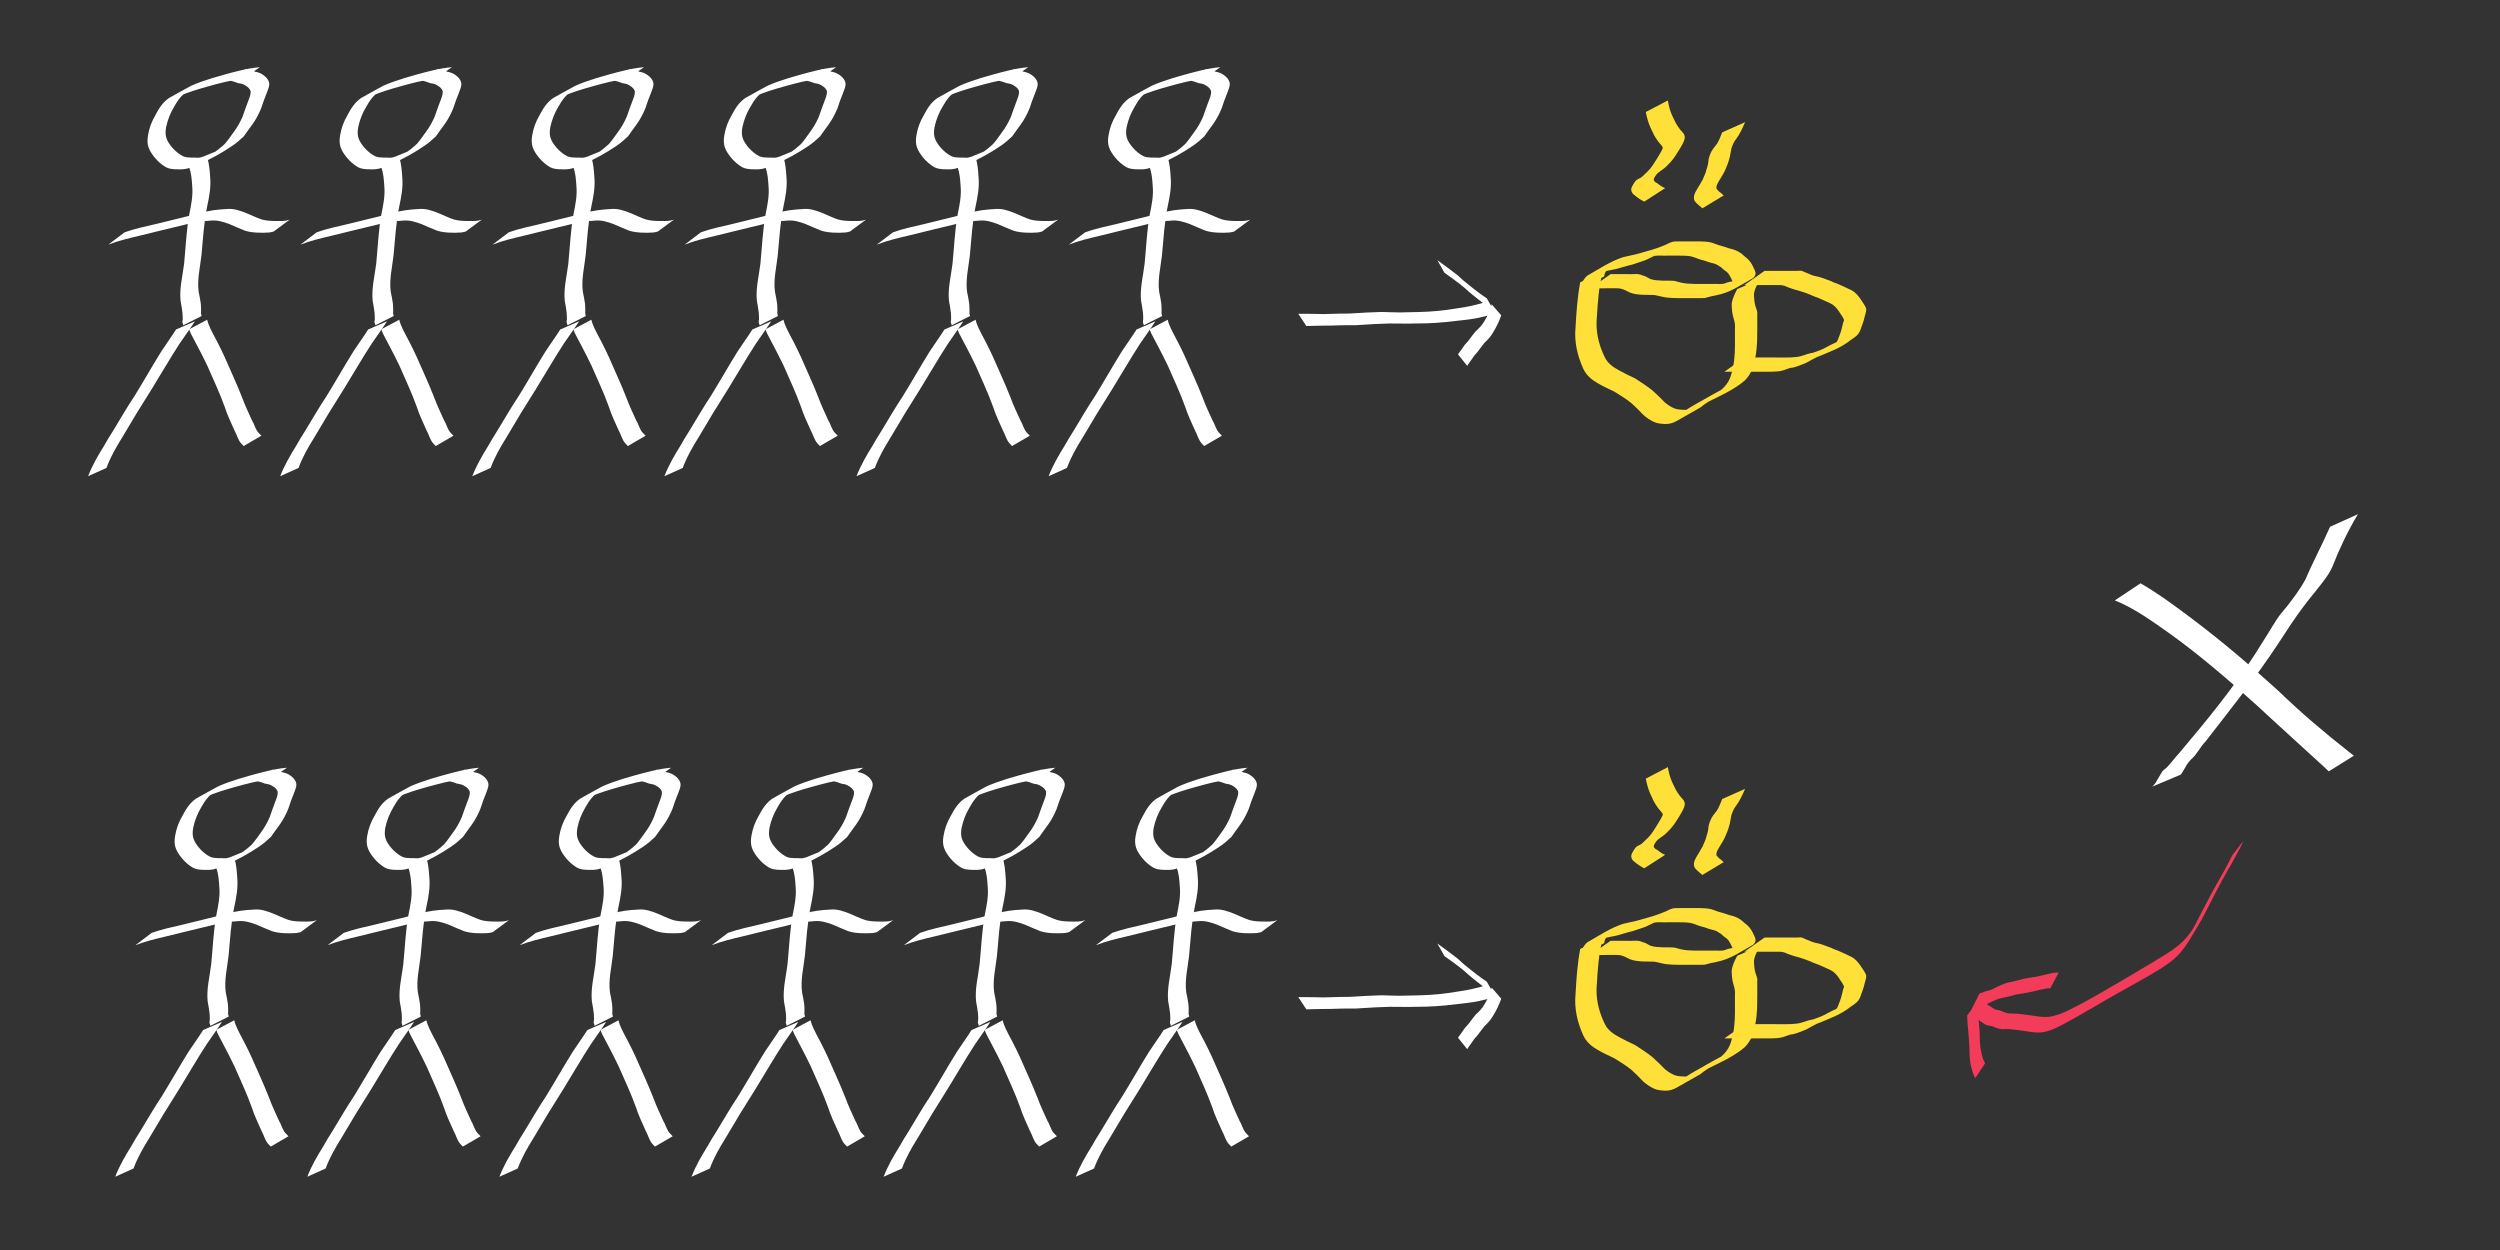 <?xml version="1.0" encoding="UTF-8" standalone="no"?>
<!-- Created with Inkscape (http://www.inkscape.org/) -->

<svg
   xmlns:dc="http://purl.org/dc/elements/1.1/"
   xmlns:cc="http://creativecommons.org/ns#"
   xmlns:rdf="http://www.w3.org/1999/02/22-rdf-syntax-ns#"
   xmlns:svg="http://www.w3.org/2000/svg"
   xmlns="http://www.w3.org/2000/svg"
   xmlns:sodipodi="http://sodipodi.sourceforge.net/DTD/sodipodi-0.dtd"
   xmlns:inkscape="http://www.inkscape.org/namespaces/inkscape"
   width="600"
   height="300"
   id="svg2"
   version="1.1"
   inkscape:version="0.91 r"
   sodipodi:docname="gil5.svg">
  <rect width="100%" height="100%" fill="#333333" stroke="none"/>
  <defs
     id="defs4" />
  <sodipodi:namedview
     id="base"
     pagecolor="#24a685"
     bordercolor="#666666"
     borderopacity="1.0"
     inkscape:pageopacity="1"
     inkscape:pageshadow="2"
     inkscape:zoom="1.0692228"
     inkscape:cx="438.9059"
     inkscape:cy="145.38891"
     inkscape:document-units="px"
     inkscape:current-layer="layer1"
     showgrid="false"
     inkscape:window-width="1356"
     inkscape:window-height="714"
     inkscape:window-x="0"
     inkscape:window-y="18"
     inkscape:window-maximized="0" />
  <g
     inkscape:label="Camada 1"
     inkscape:groupmode="layer"
     id="layer1"
     transform="translate(0,-752.362)">
    <g
       id="g3035"
       transform="matrix(1.153,0,0,1.114,-89.609,-11.843)">
      <path
         inkscape:connector-curvature="0"
         d="m 128.325,703.006 c -2.537,0.223 -4.996,0.956 -7.436,1.648 -1.981,0.579 -3.967,1.188 -5.849,2.045 -0.339,0.154 -1.317,0.692 -0.999,0.498 0.911,-0.555 1.855,-1.057 2.782,-1.585 -1.316,0.814 -2.138,2.054 -2.858,3.383 -0.798,1.388 -1.344,2.804 -1.665,4.369 -0.351,1.943 0.08,2.954 1.275,4.433 0.638,0.75 1.376,1.408 2.251,1.865 0.597,0.266 1.249,0.28 1.89,0.296 0.504,-0.04 1.028,0.064 1.53,8.6e-4 0.242,-0.031 0.613,-0.172 0.835,-0.248 0.87,-0.393 1.764,-0.718 2.632,-1.116 0.161,-0.076 0.32,-0.155 0.482,-0.228 0.159,-0.072 0.323,-0.132 0.48,-0.208 0.162,-0.078 0.63,-0.344 0.475,-0.254 -5.851,3.372 -3.396,1.981 -2.136,1.137 0.898,-0.605 1.723,-1.297 2.503,-2.045 0.665,-0.784 1.218,-1.656 1.815,-2.492 0.758,-1.038 1.373,-2.167 1.87,-3.35 0.402,-1.113 0.737,-2.247 1.169,-3.35 0.256,-0.686 0.548,-1.392 0.522,-2.135 -0.147,-0.534 -0.565,-0.915 -1.018,-1.203 -0.469,-0.354 -1.019,-0.483 -1.589,-0.552 -0.551,-0.226 -1.097,-0.422 -1.687,-0.526 -0.11,-0.012 -0.221,-0.024 -0.331,-0.036 0,0 3.515,-2.481 3.515,-2.481 l 0,0 c 0.117,0.019 0.235,0.038 0.352,0.057 0.574,0.134 1.11,0.367 1.679,0.508 0.614,0.121 1.191,0.33 1.697,0.711 0.535,0.395 0.997,0.876 1.195,1.528 0.021,0.132 0.061,0.262 0.064,0.395 0.016,0.664 -0.33,1.324 -0.519,1.94 -0.451,1.101 -0.823,2.228 -1.186,3.361 -0.482,1.206 -1.067,2.365 -1.814,3.43 -0.595,0.853 -1.205,1.694 -1.778,2.562 -0.78,0.768 -1.585,1.499 -2.492,2.119 -2.083,1.453 -4.29,2.747 -6.616,3.768 -0.878,0.387 -1.773,0.738 -2.673,1.072 -0.811,0.198 -1.629,0.182 -2.46,0.146 -0.698,-0.034 -1.388,-0.115 -2.009,-0.465 -0.879,-0.539 -1.639,-1.232 -2.286,-2.036 -1.21,-1.561 -1.764,-2.733 -1.419,-4.764 0.267,-1.662 0.752,-3.007 1.584,-4.472 0.7,-1.387 1.5,-2.7 2.796,-3.615 1.47,-0.843 2.928,-1.708 4.411,-2.528 0.51,-0.282 1.727,-0.762 2.222,-0.947 1.511,-0.566 3.052,-1.046 4.603,-1.488 2.515,-0.711 5.052,-1.453 7.666,-1.676 0,0 -3.476,2.525 -3.476,2.525 z"
         id="path2989"
         style="fill:#ffffff;fill-opacity:1;fill-rule:nonzero;stroke:none" />
      <path
         inkscape:connector-curvature="0"
         d="m 120.807,719.818 c 0.471,1.407 0.561,2.896 0.657,4.365 0.186,2.088 -0.181,4.151 -0.605,6.186 -0.704,3.511 -0.881,7.097 -1.211,10.655 -0.284,2.6 -0.919,5.206 -0.585,7.829 0.151,0.843 0.353,1.672 0.447,2.524 0.05,0.636 0.093,1.276 0.053,1.914 -0.057,0.279 0.074,0.522 0.131,0.788 0,0 -3.84,2.01 -3.84,2.01 l 0,0 c 0.023,-0.304 -0.26,-0.57 -0.16,-0.888 0.124,-0.599 0.011,-1.227 0.004,-1.833 -0.077,-0.857 -0.262,-1.696 -0.395,-2.545 -0.268,-2.691 0.421,-5.342 0.736,-8.002 0.338,-3.547 0.467,-7.12 1.075,-10.636 0.39,-1.998 0.802,-4.019 0.613,-6.066 -0.093,-1.41 -0.171,-2.854 -0.682,-4.187 0,0 3.763,-2.113 3.763,-2.113 z"
         id="path2991"
         style="fill:#ffffff;fill-opacity:1;fill-rule:nonzero;stroke:none" />
      <path
         inkscape:connector-curvature="0"
         d="m 118.286,755.226 c -0.997,1.629 -2.129,3.169 -3.164,4.774 -2,3.175 -3.815,6.461 -5.74,9.681 -2.157,3.508 -4.252,7.055 -6.275,10.642 -1.255,2.077 -2.421,4.2 -3.235,6.489 0,0 -3.816,1.779 -3.816,1.779 l 0,0 c 0.867,-2.332 2.087,-4.492 3.365,-6.622 1.969,-3.516 -0.061,0.066 2,-3.442 1.421,-2.418 2.783,-4.869 4.306,-7.226 1.901,-3.187 3.671,-6.446 5.585,-9.625 0.991,-1.583 2.088,-3.096 3.048,-4.695 0,0 3.926,-1.756 3.926,-1.756 z"
         id="path2993"
         style="fill:#ffffff;fill-opacity:1;fill-rule:nonzero;stroke:none" />
      <path
         inkscape:connector-curvature="0"
         d="m 120.838,754.884 c 0.087,0.303 0.15,0.613 0.261,0.908 0.511,1.362 1.252,2.657 1.893,3.959 0.77,1.564 0.729,1.505 1.46,3.108 1.228,2.939 2.559,5.834 3.674,8.819 0.586,1.681 1.354,3.289 2.055,4.923 0.528,0.85 0.684,1.936 1.385,2.673 0.197,0.192 0.385,0.387 0.563,0.597 0,0 -3.697,2.226 -3.697,2.226 l 0,0 c -0.178,-0.205 -0.371,-0.396 -0.552,-0.598 -0.673,-0.826 -0.876,-1.904 -1.383,-2.829 -0.697,-1.649 -1.479,-3.265 -1.998,-4.983 -1.035,-3.005 -2.366,-5.894 -3.593,-8.824 -0.704,-1.526 -1.44,-3.027 -2.208,-4.521 -0.113,-0.219 -1.139,-2.204 -1.281,-2.521 -0.127,-0.283 -0.221,-0.579 -0.332,-0.869 0,0 3.755,-2.068 3.755,-2.068 z"
         id="path2995"
         style="fill:#ffffff;fill-opacity:1;fill-rule:nonzero;stroke:none" />
      <path
         inkscape:connector-curvature="0"
         d="m 103.652,736.052 c 2.079,-0.774 4.26,-1.244 6.413,-1.761 3.123,-0.824 6.268,-1.557 9.389,-2.391 1.789,-0.559 3.627,-0.778 5.489,-0.868 1.422,-0.152 2.736,0.351 4.028,0.872 1.072,0.457 2.112,0.996 3.214,1.376 0.85,0.255 1.735,0.309 2.617,0.332 0.825,0.004 1.648,0.045 2.463,-0.081 0.252,-0.071 0.503,-0.141 0.755,-0.212 0,0 -3.356,2.569 -3.356,2.569 l 0,0 c -0.273,0.064 -0.545,0.128 -0.818,0.192 -0.841,0.082 -1.684,0.074 -2.529,0.041 -0.908,-0.05 -1.815,-0.146 -2.678,-0.452 -1.085,-0.42 -2.127,-0.944 -3.197,-1.4 -1.261,-0.484 -2.53,-0.894 -3.903,-0.737 -1.82,0.107 -3.613,0.376 -5.369,0.883 -3.116,0.796 -6.245,1.539 -9.355,2.356 -2.212,0.544 -4.442,1.075 -6.557,1.936 0,0 3.394,-2.657 3.394,-2.657 z"
         id="path2997"
         style="fill:#ffffff;fill-opacity:1;fill-rule:nonzero;stroke:none" />
    </g>
    <g
       transform="matrix(1.153,0,0,1.114,-43.505,-11.843)"
       id="g3058">
      <path
         style="fill:#ffffff;fill-opacity:1;fill-rule:nonzero;stroke:none"
         id="path3060"
         d="m 128.325,703.006 c -2.537,0.223 -4.996,0.956 -7.436,1.648 -1.981,0.579 -3.967,1.188 -5.849,2.045 -0.339,0.154 -1.317,0.692 -0.999,0.498 0.911,-0.555 1.855,-1.057 2.782,-1.585 -1.316,0.814 -2.138,2.054 -2.858,3.383 -0.798,1.388 -1.344,2.804 -1.665,4.369 -0.351,1.943 0.08,2.954 1.275,4.433 0.638,0.75 1.376,1.408 2.251,1.865 0.597,0.266 1.249,0.28 1.89,0.296 0.504,-0.04 1.028,0.064 1.53,8.6e-4 0.242,-0.031 0.613,-0.172 0.835,-0.248 0.87,-0.393 1.764,-0.718 2.632,-1.116 0.161,-0.076 0.32,-0.155 0.482,-0.228 0.159,-0.072 0.323,-0.132 0.48,-0.208 0.162,-0.078 0.63,-0.344 0.475,-0.254 -5.851,3.372 -3.396,1.981 -2.136,1.137 0.898,-0.605 1.723,-1.297 2.503,-2.045 0.665,-0.784 1.218,-1.656 1.815,-2.492 0.758,-1.038 1.373,-2.167 1.87,-3.35 0.402,-1.113 0.737,-2.247 1.169,-3.35 0.256,-0.686 0.548,-1.392 0.522,-2.135 -0.147,-0.534 -0.565,-0.915 -1.018,-1.203 -0.469,-0.354 -1.019,-0.483 -1.589,-0.552 -0.551,-0.226 -1.097,-0.422 -1.687,-0.526 -0.11,-0.012 -0.221,-0.024 -0.331,-0.036 0,0 3.515,-2.481 3.515,-2.481 l 0,0 c 0.117,0.019 0.235,0.038 0.352,0.057 0.574,0.134 1.11,0.367 1.679,0.508 0.614,0.121 1.191,0.33 1.697,0.711 0.535,0.395 0.997,0.876 1.195,1.528 0.021,0.132 0.061,0.262 0.064,0.395 0.016,0.664 -0.33,1.324 -0.519,1.94 -0.451,1.101 -0.823,2.228 -1.186,3.361 -0.482,1.206 -1.067,2.365 -1.814,3.43 -0.595,0.853 -1.205,1.694 -1.778,2.562 -0.78,0.768 -1.585,1.499 -2.492,2.119 -2.083,1.453 -4.29,2.747 -6.616,3.768 -0.878,0.387 -1.773,0.738 -2.673,1.072 -0.811,0.198 -1.629,0.182 -2.46,0.146 -0.698,-0.034 -1.388,-0.115 -2.009,-0.465 -0.879,-0.539 -1.639,-1.232 -2.286,-2.036 -1.21,-1.561 -1.764,-2.733 -1.419,-4.764 0.267,-1.662 0.752,-3.007 1.584,-4.472 0.7,-1.387 1.5,-2.7 2.796,-3.615 1.47,-0.843 2.928,-1.708 4.411,-2.528 0.51,-0.282 1.727,-0.762 2.222,-0.947 1.511,-0.566 3.052,-1.046 4.603,-1.488 2.515,-0.711 5.052,-1.453 7.666,-1.676 0,0 -3.476,2.525 -3.476,2.525 z"
         inkscape:connector-curvature="0" />
      <path
         style="fill:#ffffff;fill-opacity:1;fill-rule:nonzero;stroke:none"
         id="path3062"
         d="m 120.807,719.818 c 0.471,1.407 0.561,2.896 0.657,4.365 0.186,2.088 -0.181,4.151 -0.605,6.186 -0.704,3.511 -0.881,7.097 -1.211,10.655 -0.284,2.6 -0.919,5.206 -0.585,7.829 0.151,0.843 0.353,1.672 0.447,2.524 0.05,0.636 0.093,1.276 0.053,1.914 -0.057,0.279 0.074,0.522 0.131,0.788 0,0 -3.84,2.01 -3.84,2.01 l 0,0 c 0.023,-0.304 -0.26,-0.57 -0.16,-0.888 0.124,-0.599 0.011,-1.227 0.004,-1.833 -0.077,-0.857 -0.262,-1.696 -0.395,-2.545 -0.268,-2.691 0.421,-5.342 0.736,-8.002 0.338,-3.547 0.467,-7.12 1.075,-10.636 0.39,-1.998 0.802,-4.019 0.613,-6.066 -0.093,-1.41 -0.171,-2.854 -0.682,-4.187 0,0 3.763,-2.113 3.763,-2.113 z"
         inkscape:connector-curvature="0" />
      <path
         style="fill:#ffffff;fill-opacity:1;fill-rule:nonzero;stroke:none"
         id="path3064"
         d="m 118.286,755.226 c -0.997,1.629 -2.129,3.169 -3.164,4.774 -2,3.175 -3.815,6.461 -5.74,9.681 -2.157,3.508 -4.252,7.055 -6.275,10.642 -1.255,2.077 -2.421,4.2 -3.235,6.489 0,0 -3.816,1.779 -3.816,1.779 l 0,0 c 0.867,-2.332 2.087,-4.492 3.365,-6.622 1.969,-3.516 -0.061,0.066 2,-3.442 1.421,-2.418 2.783,-4.869 4.306,-7.226 1.901,-3.187 3.671,-6.446 5.585,-9.625 0.991,-1.583 2.088,-3.096 3.048,-4.695 0,0 3.926,-1.756 3.926,-1.756 z"
         inkscape:connector-curvature="0" />
      <path
         style="fill:#ffffff;fill-opacity:1;fill-rule:nonzero;stroke:none"
         id="path3066"
         d="m 120.838,754.884 c 0.087,0.303 0.15,0.613 0.261,0.908 0.511,1.362 1.252,2.657 1.893,3.959 0.77,1.564 0.729,1.505 1.46,3.108 1.228,2.939 2.559,5.834 3.674,8.819 0.586,1.681 1.354,3.289 2.055,4.923 0.528,0.85 0.684,1.936 1.385,2.673 0.197,0.192 0.385,0.387 0.563,0.597 0,0 -3.697,2.226 -3.697,2.226 l 0,0 c -0.178,-0.205 -0.371,-0.396 -0.552,-0.598 -0.673,-0.826 -0.876,-1.904 -1.383,-2.829 -0.697,-1.649 -1.479,-3.265 -1.998,-4.983 -1.035,-3.005 -2.366,-5.894 -3.593,-8.824 -0.704,-1.526 -1.44,-3.027 -2.208,-4.521 -0.113,-0.219 -1.139,-2.204 -1.281,-2.521 -0.127,-0.283 -0.221,-0.579 -0.332,-0.869 0,0 3.755,-2.068 3.755,-2.068 z"
         inkscape:connector-curvature="0" />
      <path
         style="fill:#ffffff;fill-opacity:1;fill-rule:nonzero;stroke:none"
         id="path3068"
         d="m 103.652,736.052 c 2.079,-0.774 4.26,-1.244 6.413,-1.761 3.123,-0.824 6.268,-1.557 9.389,-2.391 1.789,-0.559 3.627,-0.778 5.489,-0.868 1.422,-0.152 2.736,0.351 4.028,0.872 1.072,0.457 2.112,0.996 3.214,1.376 0.85,0.255 1.735,0.309 2.617,0.332 0.825,0.004 1.648,0.045 2.463,-0.081 0.252,-0.071 0.503,-0.141 0.755,-0.212 0,0 -3.356,2.569 -3.356,2.569 l 0,0 c -0.273,0.064 -0.545,0.128 -0.818,0.192 -0.841,0.082 -1.684,0.074 -2.529,0.041 -0.908,-0.05 -1.815,-0.146 -2.678,-0.452 -1.085,-0.42 -2.127,-0.944 -3.197,-1.4 -1.261,-0.484 -2.53,-0.894 -3.903,-0.737 -1.82,0.107 -3.613,0.376 -5.369,0.883 -3.116,0.796 -6.245,1.539 -9.355,2.356 -2.212,0.544 -4.442,1.075 -6.557,1.936 0,0 3.394,-2.657 3.394,-2.657 z"
         inkscape:connector-curvature="0" />
    </g>
    <g
       id="g3070"
       transform="matrix(1.153,0,0,1.114,2.6,-11.843)">
      <path
         inkscape:connector-curvature="0"
         d="m 128.325,703.006 c -2.537,0.223 -4.996,0.956 -7.436,1.648 -1.981,0.579 -3.967,1.188 -5.849,2.045 -0.339,0.154 -1.317,0.692 -0.999,0.498 0.911,-0.555 1.855,-1.057 2.782,-1.585 -1.316,0.814 -2.138,2.054 -2.858,3.383 -0.798,1.388 -1.344,2.804 -1.665,4.369 -0.351,1.943 0.08,2.954 1.275,4.433 0.638,0.75 1.376,1.408 2.251,1.865 0.597,0.266 1.249,0.28 1.89,0.296 0.504,-0.04 1.028,0.064 1.53,8.6e-4 0.242,-0.031 0.613,-0.172 0.835,-0.248 0.87,-0.393 1.764,-0.718 2.632,-1.116 0.161,-0.076 0.32,-0.155 0.482,-0.228 0.159,-0.072 0.323,-0.132 0.48,-0.208 0.162,-0.078 0.63,-0.344 0.475,-0.254 -5.851,3.372 -3.396,1.981 -2.136,1.137 0.898,-0.605 1.723,-1.297 2.503,-2.045 0.665,-0.784 1.218,-1.656 1.815,-2.492 0.758,-1.038 1.373,-2.167 1.87,-3.35 0.402,-1.113 0.737,-2.247 1.169,-3.35 0.256,-0.686 0.548,-1.392 0.522,-2.135 -0.147,-0.534 -0.565,-0.915 -1.018,-1.203 -0.469,-0.354 -1.019,-0.483 -1.589,-0.552 -0.551,-0.226 -1.097,-0.422 -1.687,-0.526 -0.11,-0.012 -0.221,-0.024 -0.331,-0.036 0,0 3.515,-2.481 3.515,-2.481 l 0,0 c 0.117,0.019 0.235,0.038 0.352,0.057 0.574,0.134 1.11,0.367 1.679,0.508 0.614,0.121 1.191,0.33 1.697,0.711 0.535,0.395 0.997,0.876 1.195,1.528 0.021,0.132 0.061,0.262 0.064,0.395 0.016,0.664 -0.33,1.324 -0.519,1.94 -0.451,1.101 -0.823,2.228 -1.186,3.361 -0.482,1.206 -1.067,2.365 -1.814,3.43 -0.595,0.853 -1.205,1.694 -1.778,2.562 -0.78,0.768 -1.585,1.499 -2.492,2.119 -2.083,1.453 -4.29,2.747 -6.616,3.768 -0.878,0.387 -1.773,0.738 -2.673,1.072 -0.811,0.198 -1.629,0.182 -2.46,0.146 -0.698,-0.034 -1.388,-0.115 -2.009,-0.465 -0.879,-0.539 -1.639,-1.232 -2.286,-2.036 -1.21,-1.561 -1.764,-2.733 -1.419,-4.764 0.267,-1.662 0.752,-3.007 1.584,-4.472 0.7,-1.387 1.5,-2.7 2.796,-3.615 1.47,-0.843 2.928,-1.708 4.411,-2.528 0.51,-0.282 1.727,-0.762 2.222,-0.947 1.511,-0.566 3.052,-1.046 4.603,-1.488 2.515,-0.711 5.052,-1.453 7.666,-1.676 0,0 -3.476,2.525 -3.476,2.525 z"
         id="path3072"
         style="fill:#ffffff;fill-opacity:1;fill-rule:nonzero;stroke:none" />
      <path
         inkscape:connector-curvature="0"
         d="m 120.807,719.818 c 0.471,1.407 0.561,2.896 0.657,4.365 0.186,2.088 -0.181,4.151 -0.605,6.186 -0.704,3.511 -0.881,7.097 -1.211,10.655 -0.284,2.6 -0.919,5.206 -0.585,7.829 0.151,0.843 0.353,1.672 0.447,2.524 0.05,0.636 0.093,1.276 0.053,1.914 -0.057,0.279 0.074,0.522 0.131,0.788 0,0 -3.84,2.01 -3.84,2.01 l 0,0 c 0.023,-0.304 -0.26,-0.57 -0.16,-0.888 0.124,-0.599 0.011,-1.227 0.004,-1.833 -0.077,-0.857 -0.262,-1.696 -0.395,-2.545 -0.268,-2.691 0.421,-5.342 0.736,-8.002 0.338,-3.547 0.467,-7.12 1.075,-10.636 0.39,-1.998 0.802,-4.019 0.613,-6.066 -0.093,-1.41 -0.171,-2.854 -0.682,-4.187 0,0 3.763,-2.113 3.763,-2.113 z"
         id="path3074"
         style="fill:#ffffff;fill-opacity:1;fill-rule:nonzero;stroke:none" />
      <path
         inkscape:connector-curvature="0"
         d="m 118.286,755.226 c -0.997,1.629 -2.129,3.169 -3.164,4.774 -2,3.175 -3.815,6.461 -5.74,9.681 -2.157,3.508 -4.252,7.055 -6.275,10.642 -1.255,2.077 -2.421,4.2 -3.235,6.489 0,0 -3.816,1.779 -3.816,1.779 l 0,0 c 0.867,-2.332 2.087,-4.492 3.365,-6.622 1.969,-3.516 -0.061,0.066 2,-3.442 1.421,-2.418 2.783,-4.869 4.306,-7.226 1.901,-3.187 3.671,-6.446 5.585,-9.625 0.991,-1.583 2.088,-3.096 3.048,-4.695 0,0 3.926,-1.756 3.926,-1.756 z"
         id="path3076"
         style="fill:#ffffff;fill-opacity:1;fill-rule:nonzero;stroke:none" />
      <path
         inkscape:connector-curvature="0"
         d="m 120.838,754.884 c 0.087,0.303 0.15,0.613 0.261,0.908 0.511,1.362 1.252,2.657 1.893,3.959 0.77,1.564 0.729,1.505 1.46,3.108 1.228,2.939 2.559,5.834 3.674,8.819 0.586,1.681 1.354,3.289 2.055,4.923 0.528,0.85 0.684,1.936 1.385,2.673 0.197,0.192 0.385,0.387 0.563,0.597 0,0 -3.697,2.226 -3.697,2.226 l 0,0 c -0.178,-0.205 -0.371,-0.396 -0.552,-0.598 -0.673,-0.826 -0.876,-1.904 -1.383,-2.829 -0.697,-1.649 -1.479,-3.265 -1.998,-4.983 -1.035,-3.005 -2.366,-5.894 -3.593,-8.824 -0.704,-1.526 -1.44,-3.027 -2.208,-4.521 -0.113,-0.219 -1.139,-2.204 -1.281,-2.521 -0.127,-0.283 -0.221,-0.579 -0.332,-0.869 0,0 3.755,-2.068 3.755,-2.068 z"
         id="path3078"
         style="fill:#ffffff;fill-opacity:1;fill-rule:nonzero;stroke:none" />
      <path
         inkscape:connector-curvature="0"
         d="m 103.652,736.052 c 2.079,-0.774 4.26,-1.244 6.413,-1.761 3.123,-0.824 6.268,-1.557 9.389,-2.391 1.789,-0.559 3.627,-0.778 5.489,-0.868 1.422,-0.152 2.736,0.351 4.028,0.872 1.072,0.457 2.112,0.996 3.214,1.376 0.85,0.255 1.735,0.309 2.617,0.332 0.825,0.004 1.648,0.045 2.463,-0.081 0.252,-0.071 0.503,-0.141 0.755,-0.212 0,0 -3.356,2.569 -3.356,2.569 l 0,0 c -0.273,0.064 -0.545,0.128 -0.818,0.192 -0.841,0.082 -1.684,0.074 -2.529,0.041 -0.908,-0.05 -1.815,-0.146 -2.678,-0.452 -1.085,-0.42 -2.127,-0.944 -3.197,-1.4 -1.261,-0.484 -2.53,-0.894 -3.903,-0.737 -1.82,0.107 -3.613,0.376 -5.369,0.883 -3.116,0.796 -6.245,1.539 -9.355,2.356 -2.212,0.544 -4.442,1.075 -6.557,1.936 0,0 3.394,-2.657 3.394,-2.657 z"
         id="path3080"
         style="fill:#ffffff;fill-opacity:1;fill-rule:nonzero;stroke:none" />
    </g>
    <g
       transform="matrix(1.153,0,0,1.114,48.705,-11.843)"
       id="g3082">
      <path
         style="fill:#ffffff;fill-opacity:1;fill-rule:nonzero;stroke:none"
         id="path3084"
         d="m 128.325,703.006 c -2.537,0.223 -4.996,0.956 -7.436,1.648 -1.981,0.579 -3.967,1.188 -5.849,2.045 -0.339,0.154 -1.317,0.692 -0.999,0.498 0.911,-0.555 1.855,-1.057 2.782,-1.585 -1.316,0.814 -2.138,2.054 -2.858,3.383 -0.798,1.388 -1.344,2.804 -1.665,4.369 -0.351,1.943 0.08,2.954 1.275,4.433 0.638,0.75 1.376,1.408 2.251,1.865 0.597,0.266 1.249,0.28 1.89,0.296 0.504,-0.04 1.028,0.064 1.53,8.6e-4 0.242,-0.031 0.613,-0.172 0.835,-0.248 0.87,-0.393 1.764,-0.718 2.632,-1.116 0.161,-0.076 0.32,-0.155 0.482,-0.228 0.159,-0.072 0.323,-0.132 0.48,-0.208 0.162,-0.078 0.63,-0.344 0.475,-0.254 -5.851,3.372 -3.396,1.981 -2.136,1.137 0.898,-0.605 1.723,-1.297 2.503,-2.045 0.665,-0.784 1.218,-1.656 1.815,-2.492 0.758,-1.038 1.373,-2.167 1.87,-3.35 0.402,-1.113 0.737,-2.247 1.169,-3.35 0.256,-0.686 0.548,-1.392 0.522,-2.135 -0.147,-0.534 -0.565,-0.915 -1.018,-1.203 -0.469,-0.354 -1.019,-0.483 -1.589,-0.552 -0.551,-0.226 -1.097,-0.422 -1.687,-0.526 -0.11,-0.012 -0.221,-0.024 -0.331,-0.036 0,0 3.515,-2.481 3.515,-2.481 l 0,0 c 0.117,0.019 0.235,0.038 0.352,0.057 0.574,0.134 1.11,0.367 1.679,0.508 0.614,0.121 1.191,0.33 1.697,0.711 0.535,0.395 0.997,0.876 1.195,1.528 0.021,0.132 0.061,0.262 0.064,0.395 0.016,0.664 -0.33,1.324 -0.519,1.94 -0.451,1.101 -0.823,2.228 -1.186,3.361 -0.482,1.206 -1.067,2.365 -1.814,3.43 -0.595,0.853 -1.205,1.694 -1.778,2.562 -0.78,0.768 -1.585,1.499 -2.492,2.119 -2.083,1.453 -4.29,2.747 -6.616,3.768 -0.878,0.387 -1.773,0.738 -2.673,1.072 -0.811,0.198 -1.629,0.182 -2.46,0.146 -0.698,-0.034 -1.388,-0.115 -2.009,-0.465 -0.879,-0.539 -1.639,-1.232 -2.286,-2.036 -1.21,-1.561 -1.764,-2.733 -1.419,-4.764 0.267,-1.662 0.752,-3.007 1.584,-4.472 0.7,-1.387 1.5,-2.7 2.796,-3.615 1.47,-0.843 2.928,-1.708 4.411,-2.528 0.51,-0.282 1.727,-0.762 2.222,-0.947 1.511,-0.566 3.052,-1.046 4.603,-1.488 2.515,-0.711 5.052,-1.453 7.666,-1.676 0,0 -3.476,2.525 -3.476,2.525 z"
         inkscape:connector-curvature="0" />
      <path
         style="fill:#ffffff;fill-opacity:1;fill-rule:nonzero;stroke:none"
         id="path3086"
         d="m 120.807,719.818 c 0.471,1.407 0.561,2.896 0.657,4.365 0.186,2.088 -0.181,4.151 -0.605,6.186 -0.704,3.511 -0.881,7.097 -1.211,10.655 -0.284,2.6 -0.919,5.206 -0.585,7.829 0.151,0.843 0.353,1.672 0.447,2.524 0.05,0.636 0.093,1.276 0.053,1.914 -0.057,0.279 0.074,0.522 0.131,0.788 0,0 -3.84,2.01 -3.84,2.01 l 0,0 c 0.023,-0.304 -0.26,-0.57 -0.16,-0.888 0.124,-0.599 0.011,-1.227 0.004,-1.833 -0.077,-0.857 -0.262,-1.696 -0.395,-2.545 -0.268,-2.691 0.421,-5.342 0.736,-8.002 0.338,-3.547 0.467,-7.12 1.075,-10.636 0.39,-1.998 0.802,-4.019 0.613,-6.066 -0.093,-1.41 -0.171,-2.854 -0.682,-4.187 0,0 3.763,-2.113 3.763,-2.113 z"
         inkscape:connector-curvature="0" />
      <path
         style="fill:#ffffff;fill-opacity:1;fill-rule:nonzero;stroke:none"
         id="path3088"
         d="m 118.286,755.226 c -0.997,1.629 -2.129,3.169 -3.164,4.774 -2,3.175 -3.815,6.461 -5.74,9.681 -2.157,3.508 -4.252,7.055 -6.275,10.642 -1.255,2.077 -2.421,4.2 -3.235,6.489 0,0 -3.816,1.779 -3.816,1.779 l 0,0 c 0.867,-2.332 2.087,-4.492 3.365,-6.622 1.969,-3.516 -0.061,0.066 2,-3.442 1.421,-2.418 2.783,-4.869 4.306,-7.226 1.901,-3.187 3.671,-6.446 5.585,-9.625 0.991,-1.583 2.088,-3.096 3.048,-4.695 0,0 3.926,-1.756 3.926,-1.756 z"
         inkscape:connector-curvature="0" />
      <path
         style="fill:#ffffff;fill-opacity:1;fill-rule:nonzero;stroke:none"
         id="path3090"
         d="m 120.838,754.884 c 0.087,0.303 0.15,0.613 0.261,0.908 0.511,1.362 1.252,2.657 1.893,3.959 0.77,1.564 0.729,1.505 1.46,3.108 1.228,2.939 2.559,5.834 3.674,8.819 0.586,1.681 1.354,3.289 2.055,4.923 0.528,0.85 0.684,1.936 1.385,2.673 0.197,0.192 0.385,0.387 0.563,0.597 0,0 -3.697,2.226 -3.697,2.226 l 0,0 c -0.178,-0.205 -0.371,-0.396 -0.552,-0.598 -0.673,-0.826 -0.876,-1.904 -1.383,-2.829 -0.697,-1.649 -1.479,-3.265 -1.998,-4.983 -1.035,-3.005 -2.366,-5.894 -3.593,-8.824 -0.704,-1.526 -1.44,-3.027 -2.208,-4.521 -0.113,-0.219 -1.139,-2.204 -1.281,-2.521 -0.127,-0.283 -0.221,-0.579 -0.332,-0.869 0,0 3.755,-2.068 3.755,-2.068 z"
         inkscape:connector-curvature="0" />
      <path
         style="fill:#ffffff;fill-opacity:1;fill-rule:nonzero;stroke:none"
         id="path3092"
         d="m 103.652,736.052 c 2.079,-0.774 4.26,-1.244 6.413,-1.761 3.123,-0.824 6.268,-1.557 9.389,-2.391 1.789,-0.559 3.627,-0.778 5.489,-0.868 1.422,-0.152 2.736,0.351 4.028,0.872 1.072,0.457 2.112,0.996 3.214,1.376 0.85,0.255 1.735,0.309 2.617,0.332 0.825,0.004 1.648,0.045 2.463,-0.081 0.252,-0.071 0.503,-0.141 0.755,-0.212 0,0 -3.356,2.569 -3.356,2.569 l 0,0 c -0.273,0.064 -0.545,0.128 -0.818,0.192 -0.841,0.082 -1.684,0.074 -2.529,0.041 -0.908,-0.05 -1.815,-0.146 -2.678,-0.452 -1.085,-0.42 -2.127,-0.944 -3.197,-1.4 -1.261,-0.484 -2.53,-0.894 -3.903,-0.737 -1.82,0.107 -3.613,0.376 -5.369,0.883 -3.116,0.796 -6.245,1.539 -9.355,2.356 -2.212,0.544 -4.442,1.075 -6.557,1.936 0,0 3.394,-2.657 3.394,-2.657 z"
         inkscape:connector-curvature="0" />
    </g>
    <g
       id="g3094"
       transform="matrix(1.153,0,0,1.114,94.81,-11.843)">
      <path
         inkscape:connector-curvature="0"
         d="m 128.325,703.006 c -2.537,0.223 -4.996,0.956 -7.436,1.648 -1.981,0.579 -3.967,1.188 -5.849,2.045 -0.339,0.154 -1.317,0.692 -0.999,0.498 0.911,-0.555 1.855,-1.057 2.782,-1.585 -1.316,0.814 -2.138,2.054 -2.858,3.383 -0.798,1.388 -1.344,2.804 -1.665,4.369 -0.351,1.943 0.08,2.954 1.275,4.433 0.638,0.75 1.376,1.408 2.251,1.865 0.597,0.266 1.249,0.28 1.89,0.296 0.504,-0.04 1.028,0.064 1.53,8.6e-4 0.242,-0.031 0.613,-0.172 0.835,-0.248 0.87,-0.393 1.764,-0.718 2.632,-1.116 0.161,-0.076 0.32,-0.155 0.482,-0.228 0.159,-0.072 0.323,-0.132 0.48,-0.208 0.162,-0.078 0.63,-0.344 0.475,-0.254 -5.851,3.372 -3.396,1.981 -2.136,1.137 0.898,-0.605 1.723,-1.297 2.503,-2.045 0.665,-0.784 1.218,-1.656 1.815,-2.492 0.758,-1.038 1.373,-2.167 1.87,-3.35 0.402,-1.113 0.737,-2.247 1.169,-3.35 0.256,-0.686 0.548,-1.392 0.522,-2.135 -0.147,-0.534 -0.565,-0.915 -1.018,-1.203 -0.469,-0.354 -1.019,-0.483 -1.589,-0.552 -0.551,-0.226 -1.097,-0.422 -1.687,-0.526 -0.11,-0.012 -0.221,-0.024 -0.331,-0.036 0,0 3.515,-2.481 3.515,-2.481 l 0,0 c 0.117,0.019 0.235,0.038 0.352,0.057 0.574,0.134 1.11,0.367 1.679,0.508 0.614,0.121 1.191,0.33 1.697,0.711 0.535,0.395 0.997,0.876 1.195,1.528 0.021,0.132 0.061,0.262 0.064,0.395 0.016,0.664 -0.33,1.324 -0.519,1.94 -0.451,1.101 -0.823,2.228 -1.186,3.361 -0.482,1.206 -1.067,2.365 -1.814,3.43 -0.595,0.853 -1.205,1.694 -1.778,2.562 -0.78,0.768 -1.585,1.499 -2.492,2.119 -2.083,1.453 -4.29,2.747 -6.616,3.768 -0.878,0.387 -1.773,0.738 -2.673,1.072 -0.811,0.198 -1.629,0.182 -2.46,0.146 -0.698,-0.034 -1.388,-0.115 -2.009,-0.465 -0.879,-0.539 -1.639,-1.232 -2.286,-2.036 -1.21,-1.561 -1.764,-2.733 -1.419,-4.764 0.267,-1.662 0.752,-3.007 1.584,-4.472 0.7,-1.387 1.5,-2.7 2.796,-3.615 1.47,-0.843 2.928,-1.708 4.411,-2.528 0.51,-0.282 1.727,-0.762 2.222,-0.947 1.511,-0.566 3.052,-1.046 4.603,-1.488 2.515,-0.711 5.052,-1.453 7.666,-1.676 0,0 -3.476,2.525 -3.476,2.525 z"
         id="path3096"
         style="fill:#ffffff;fill-opacity:1;fill-rule:nonzero;stroke:none" />
      <path
         inkscape:connector-curvature="0"
         d="m 120.807,719.818 c 0.471,1.407 0.561,2.896 0.657,4.365 0.186,2.088 -0.181,4.151 -0.605,6.186 -0.704,3.511 -0.881,7.097 -1.211,10.655 -0.284,2.6 -0.919,5.206 -0.585,7.829 0.151,0.843 0.353,1.672 0.447,2.524 0.05,0.636 0.093,1.276 0.053,1.914 -0.057,0.279 0.074,0.522 0.131,0.788 0,0 -3.84,2.01 -3.84,2.01 l 0,0 c 0.023,-0.304 -0.26,-0.57 -0.16,-0.888 0.124,-0.599 0.011,-1.227 0.004,-1.833 -0.077,-0.857 -0.262,-1.696 -0.395,-2.545 -0.268,-2.691 0.421,-5.342 0.736,-8.002 0.338,-3.547 0.467,-7.12 1.075,-10.636 0.39,-1.998 0.802,-4.019 0.613,-6.066 -0.093,-1.41 -0.171,-2.854 -0.682,-4.187 0,0 3.763,-2.113 3.763,-2.113 z"
         id="path3098"
         style="fill:#ffffff;fill-opacity:1;fill-rule:nonzero;stroke:none" />
      <path
         inkscape:connector-curvature="0"
         d="m 118.286,755.226 c -0.997,1.629 -2.129,3.169 -3.164,4.774 -2,3.175 -3.815,6.461 -5.74,9.681 -2.157,3.508 -4.252,7.055 -6.275,10.642 -1.255,2.077 -2.421,4.2 -3.235,6.489 0,0 -3.816,1.779 -3.816,1.779 l 0,0 c 0.867,-2.332 2.087,-4.492 3.365,-6.622 1.969,-3.516 -0.061,0.066 2,-3.442 1.421,-2.418 2.783,-4.869 4.306,-7.226 1.901,-3.187 3.671,-6.446 5.585,-9.625 0.991,-1.583 2.088,-3.096 3.048,-4.695 0,0 3.926,-1.756 3.926,-1.756 z"
         id="path3100"
         style="fill:#ffffff;fill-opacity:1;fill-rule:nonzero;stroke:none" />
      <path
         inkscape:connector-curvature="0"
         d="m 120.838,754.884 c 0.087,0.303 0.15,0.613 0.261,0.908 0.511,1.362 1.252,2.657 1.893,3.959 0.77,1.564 0.729,1.505 1.46,3.108 1.228,2.939 2.559,5.834 3.674,8.819 0.586,1.681 1.354,3.289 2.055,4.923 0.528,0.85 0.684,1.936 1.385,2.673 0.197,0.192 0.385,0.387 0.563,0.597 0,0 -3.697,2.226 -3.697,2.226 l 0,0 c -0.178,-0.205 -0.371,-0.396 -0.552,-0.598 -0.673,-0.826 -0.876,-1.904 -1.383,-2.829 -0.697,-1.649 -1.479,-3.265 -1.998,-4.983 -1.035,-3.005 -2.366,-5.894 -3.593,-8.824 -0.704,-1.526 -1.44,-3.027 -2.208,-4.521 -0.113,-0.219 -1.139,-2.204 -1.281,-2.521 -0.127,-0.283 -0.221,-0.579 -0.332,-0.869 0,0 3.755,-2.068 3.755,-2.068 z"
         id="path3102"
         style="fill:#ffffff;fill-opacity:1;fill-rule:nonzero;stroke:none" />
      <path
         inkscape:connector-curvature="0"
         d="m 103.652,736.052 c 2.079,-0.774 4.26,-1.244 6.413,-1.761 3.123,-0.824 6.268,-1.557 9.389,-2.391 1.789,-0.559 3.627,-0.778 5.489,-0.868 1.422,-0.152 2.736,0.351 4.028,0.872 1.072,0.457 2.112,0.996 3.214,1.376 0.85,0.255 1.735,0.309 2.617,0.332 0.825,0.004 1.648,0.045 2.463,-0.081 0.252,-0.071 0.503,-0.141 0.755,-0.212 0,0 -3.356,2.569 -3.356,2.569 l 0,0 c -0.273,0.064 -0.545,0.128 -0.818,0.192 -0.841,0.082 -1.684,0.074 -2.529,0.041 -0.908,-0.05 -1.815,-0.146 -2.678,-0.452 -1.085,-0.42 -2.127,-0.944 -3.197,-1.4 -1.261,-0.484 -2.53,-0.894 -3.903,-0.737 -1.82,0.107 -3.613,0.376 -5.369,0.883 -3.116,0.796 -6.245,1.539 -9.355,2.356 -2.212,0.544 -4.442,1.075 -6.557,1.936 0,0 3.394,-2.657 3.394,-2.657 z"
         id="path3104"
         style="fill:#ffffff;fill-opacity:1;fill-rule:nonzero;stroke:none" />
    </g>
    <g
       transform="matrix(1.153,0,0,1.114,140.915,-11.843)"
       id="g3106">
      <path
         style="fill:#ffffff;fill-opacity:1;fill-rule:nonzero;stroke:none"
         id="path3108"
         d="m 128.325,703.006 c -2.537,0.223 -4.996,0.956 -7.436,1.648 -1.981,0.579 -3.967,1.188 -5.849,2.045 -0.339,0.154 -1.317,0.692 -0.999,0.498 0.911,-0.555 1.855,-1.057 2.782,-1.585 -1.316,0.814 -2.138,2.054 -2.858,3.383 -0.798,1.388 -1.344,2.804 -1.665,4.369 -0.351,1.943 0.08,2.954 1.275,4.433 0.638,0.75 1.376,1.408 2.251,1.865 0.597,0.266 1.249,0.28 1.89,0.296 0.504,-0.04 1.028,0.064 1.53,8.6e-4 0.242,-0.031 0.613,-0.172 0.835,-0.248 0.87,-0.393 1.764,-0.718 2.632,-1.116 0.161,-0.076 0.32,-0.155 0.482,-0.228 0.159,-0.072 0.323,-0.132 0.48,-0.208 0.162,-0.078 0.63,-0.344 0.475,-0.254 -5.851,3.372 -3.396,1.981 -2.136,1.137 0.898,-0.605 1.723,-1.297 2.503,-2.045 0.665,-0.784 1.218,-1.656 1.815,-2.492 0.758,-1.038 1.373,-2.167 1.87,-3.35 0.402,-1.113 0.737,-2.247 1.169,-3.35 0.256,-0.686 0.548,-1.392 0.522,-2.135 -0.147,-0.534 -0.565,-0.915 -1.018,-1.203 -0.469,-0.354 -1.019,-0.483 -1.589,-0.552 -0.551,-0.226 -1.097,-0.422 -1.687,-0.526 -0.11,-0.012 -0.221,-0.024 -0.331,-0.036 0,0 3.515,-2.481 3.515,-2.481 l 0,0 c 0.117,0.019 0.235,0.038 0.352,0.057 0.574,0.134 1.11,0.367 1.679,0.508 0.614,0.121 1.191,0.33 1.697,0.711 0.535,0.395 0.997,0.876 1.195,1.528 0.021,0.132 0.061,0.262 0.064,0.395 0.016,0.664 -0.33,1.324 -0.519,1.94 -0.451,1.101 -0.823,2.228 -1.186,3.361 -0.482,1.206 -1.067,2.365 -1.814,3.43 -0.595,0.853 -1.205,1.694 -1.778,2.562 -0.78,0.768 -1.585,1.499 -2.492,2.119 -2.083,1.453 -4.29,2.747 -6.616,3.768 -0.878,0.387 -1.773,0.738 -2.673,1.072 -0.811,0.198 -1.629,0.182 -2.46,0.146 -0.698,-0.034 -1.388,-0.115 -2.009,-0.465 -0.879,-0.539 -1.639,-1.232 -2.286,-2.036 -1.21,-1.561 -1.764,-2.733 -1.419,-4.764 0.267,-1.662 0.752,-3.007 1.584,-4.472 0.7,-1.387 1.5,-2.7 2.796,-3.615 1.47,-0.843 2.928,-1.708 4.411,-2.528 0.51,-0.282 1.727,-0.762 2.222,-0.947 1.511,-0.566 3.052,-1.046 4.603,-1.488 2.515,-0.711 5.052,-1.453 7.666,-1.676 0,0 -3.476,2.525 -3.476,2.525 z"
         inkscape:connector-curvature="0" />
      <path
         style="fill:#ffffff;fill-opacity:1;fill-rule:nonzero;stroke:none"
         id="path3110"
         d="m 120.807,719.818 c 0.471,1.407 0.561,2.896 0.657,4.365 0.186,2.088 -0.181,4.151 -0.605,6.186 -0.704,3.511 -0.881,7.097 -1.211,10.655 -0.284,2.6 -0.919,5.206 -0.585,7.829 0.151,0.843 0.353,1.672 0.447,2.524 0.05,0.636 0.093,1.276 0.053,1.914 -0.057,0.279 0.074,0.522 0.131,0.788 0,0 -3.84,2.01 -3.84,2.01 l 0,0 c 0.023,-0.304 -0.26,-0.57 -0.16,-0.888 0.124,-0.599 0.011,-1.227 0.004,-1.833 -0.077,-0.857 -0.262,-1.696 -0.395,-2.545 -0.268,-2.691 0.421,-5.342 0.736,-8.002 0.338,-3.547 0.467,-7.12 1.075,-10.636 0.39,-1.998 0.802,-4.019 0.613,-6.066 -0.093,-1.41 -0.171,-2.854 -0.682,-4.187 0,0 3.763,-2.113 3.763,-2.113 z"
         inkscape:connector-curvature="0" />
      <path
         style="fill:#ffffff;fill-opacity:1;fill-rule:nonzero;stroke:none"
         id="path3112"
         d="m 118.286,755.226 c -0.997,1.629 -2.129,3.169 -3.164,4.774 -2,3.175 -3.815,6.461 -5.74,9.681 -2.157,3.508 -4.252,7.055 -6.275,10.642 -1.255,2.077 -2.421,4.2 -3.235,6.489 0,0 -3.816,1.779 -3.816,1.779 l 0,0 c 0.867,-2.332 2.087,-4.492 3.365,-6.622 1.969,-3.516 -0.061,0.066 2,-3.442 1.421,-2.418 2.783,-4.869 4.306,-7.226 1.901,-3.187 3.671,-6.446 5.585,-9.625 0.991,-1.583 2.088,-3.096 3.048,-4.695 0,0 3.926,-1.756 3.926,-1.756 z"
         inkscape:connector-curvature="0" />
      <path
         style="fill:#ffffff;fill-opacity:1;fill-rule:nonzero;stroke:none"
         id="path3114"
         d="m 120.838,754.884 c 0.087,0.303 0.15,0.613 0.261,0.908 0.511,1.362 1.252,2.657 1.893,3.959 0.77,1.564 0.729,1.505 1.46,3.108 1.228,2.939 2.559,5.834 3.674,8.819 0.586,1.681 1.354,3.289 2.055,4.923 0.528,0.85 0.684,1.936 1.385,2.673 0.197,0.192 0.385,0.387 0.563,0.597 0,0 -3.697,2.226 -3.697,2.226 l 0,0 c -0.178,-0.205 -0.371,-0.396 -0.552,-0.598 -0.673,-0.826 -0.876,-1.904 -1.383,-2.829 -0.697,-1.649 -1.479,-3.265 -1.998,-4.983 -1.035,-3.005 -2.366,-5.894 -3.593,-8.824 -0.704,-1.526 -1.44,-3.027 -2.208,-4.521 -0.113,-0.219 -1.139,-2.204 -1.281,-2.521 -0.127,-0.283 -0.221,-0.579 -0.332,-0.869 0,0 3.755,-2.068 3.755,-2.068 z"
         inkscape:connector-curvature="0" />
      <path
         style="fill:#ffffff;fill-opacity:1;fill-rule:nonzero;stroke:none"
         id="path3116"
         d="m 103.652,736.052 c 2.079,-0.774 4.26,-1.244 6.413,-1.761 3.123,-0.824 6.268,-1.557 9.389,-2.391 1.789,-0.559 3.627,-0.778 5.489,-0.868 1.422,-0.152 2.736,0.351 4.028,0.872 1.072,0.457 2.112,0.996 3.214,1.376 0.85,0.255 1.735,0.309 2.617,0.332 0.825,0.004 1.648,0.045 2.463,-0.081 0.252,-0.071 0.503,-0.141 0.755,-0.212 0,0 -3.356,2.569 -3.356,2.569 l 0,0 c -0.273,0.064 -0.545,0.128 -0.818,0.192 -0.841,0.082 -1.684,0.074 -2.529,0.041 -0.908,-0.05 -1.815,-0.146 -2.678,-0.452 -1.085,-0.42 -2.127,-0.944 -3.197,-1.4 -1.261,-0.484 -2.53,-0.894 -3.903,-0.737 -1.82,0.107 -3.613,0.376 -5.369,0.883 -3.116,0.796 -6.245,1.539 -9.355,2.356 -2.212,0.544 -4.442,1.075 -6.557,1.936 0,0 3.394,-2.657 3.394,-2.657 z"
         inkscape:connector-curvature="0" />
    </g>
    <g
       id="g3035-2"
       transform="matrix(1.153,0,0,1.114,-83.106,156.289)">
      <path
         inkscape:connector-curvature="0"
         d="m 128.325,703.006 c -2.537,0.223 -4.996,0.956 -7.436,1.648 -1.981,0.579 -3.967,1.188 -5.849,2.045 -0.339,0.154 -1.317,0.692 -0.999,0.498 0.911,-0.555 1.855,-1.057 2.782,-1.585 -1.316,0.814 -2.138,2.054 -2.858,3.383 -0.798,1.388 -1.344,2.804 -1.665,4.369 -0.351,1.943 0.08,2.954 1.275,4.433 0.638,0.75 1.376,1.408 2.251,1.865 0.597,0.266 1.249,0.28 1.89,0.296 0.504,-0.04 1.028,0.064 1.53,8.6e-4 0.242,-0.031 0.613,-0.172 0.835,-0.248 0.87,-0.393 1.764,-0.718 2.632,-1.116 0.161,-0.076 0.32,-0.155 0.482,-0.228 0.159,-0.072 0.323,-0.132 0.48,-0.208 0.162,-0.078 0.63,-0.344 0.475,-0.254 -5.851,3.372 -3.396,1.981 -2.136,1.137 0.898,-0.605 1.723,-1.297 2.503,-2.045 0.665,-0.784 1.218,-1.656 1.815,-2.492 0.758,-1.038 1.373,-2.167 1.87,-3.35 0.402,-1.113 0.737,-2.247 1.169,-3.35 0.256,-0.686 0.548,-1.392 0.522,-2.135 -0.147,-0.534 -0.565,-0.915 -1.018,-1.203 -0.469,-0.354 -1.019,-0.483 -1.589,-0.552 -0.551,-0.226 -1.097,-0.422 -1.687,-0.526 -0.11,-0.012 -0.221,-0.024 -0.331,-0.036 0,0 3.515,-2.481 3.515,-2.481 l 0,0 c 0.117,0.019 0.235,0.038 0.352,0.057 0.574,0.134 1.11,0.367 1.679,0.508 0.614,0.121 1.191,0.33 1.697,0.711 0.535,0.395 0.997,0.876 1.195,1.528 0.021,0.132 0.061,0.262 0.064,0.395 0.016,0.664 -0.33,1.324 -0.519,1.94 -0.451,1.101 -0.823,2.228 -1.186,3.361 -0.482,1.206 -1.067,2.365 -1.814,3.43 -0.595,0.853 -1.205,1.694 -1.778,2.562 -0.78,0.768 -1.585,1.499 -2.492,2.119 -2.083,1.453 -4.29,2.747 -6.616,3.768 -0.878,0.387 -1.773,0.738 -2.673,1.072 -0.811,0.198 -1.629,0.182 -2.46,0.146 -0.698,-0.034 -1.388,-0.115 -2.009,-0.465 -0.879,-0.539 -1.639,-1.232 -2.286,-2.036 -1.21,-1.561 -1.764,-2.733 -1.419,-4.764 0.267,-1.662 0.752,-3.007 1.584,-4.472 0.7,-1.387 1.5,-2.7 2.796,-3.615 1.47,-0.843 2.928,-1.708 4.411,-2.528 0.51,-0.282 1.727,-0.762 2.222,-0.947 1.511,-0.566 3.052,-1.046 4.603,-1.488 2.515,-0.711 5.052,-1.453 7.666,-1.676 0,0 -3.476,2.525 -3.476,2.525 z"
         id="path2989-2"
         style="fill:#ffffff;fill-opacity:1;fill-rule:nonzero;stroke:none" />
      <path
         inkscape:connector-curvature="0"
         d="m 120.807,719.818 c 0.471,1.407 0.561,2.896 0.657,4.365 0.186,2.088 -0.181,4.151 -0.605,6.186 -0.704,3.511 -0.881,7.097 -1.211,10.655 -0.284,2.6 -0.919,5.206 -0.585,7.829 0.151,0.843 0.353,1.672 0.447,2.524 0.05,0.636 0.093,1.276 0.053,1.914 -0.057,0.279 0.074,0.522 0.131,0.788 0,0 -3.84,2.01 -3.84,2.01 l 0,0 c 0.023,-0.304 -0.26,-0.57 -0.16,-0.888 0.124,-0.599 0.011,-1.227 0.004,-1.833 -0.077,-0.857 -0.262,-1.696 -0.395,-2.545 -0.268,-2.691 0.421,-5.342 0.736,-8.002 0.338,-3.547 0.467,-7.12 1.075,-10.636 0.39,-1.998 0.802,-4.019 0.613,-6.066 -0.093,-1.41 -0.171,-2.854 -0.682,-4.187 0,0 3.763,-2.113 3.763,-2.113 z"
         id="path2991-8"
         style="fill:#ffffff;fill-opacity:1;fill-rule:nonzero;stroke:none" />
      <path
         inkscape:connector-curvature="0"
         d="m 118.286,755.226 c -0.997,1.629 -2.129,3.169 -3.164,4.774 -2,3.175 -3.815,6.461 -5.74,9.681 -2.157,3.508 -4.252,7.055 -6.275,10.642 -1.255,2.077 -2.421,4.2 -3.235,6.489 0,0 -3.816,1.779 -3.816,1.779 l 0,0 c 0.867,-2.332 2.087,-4.492 3.365,-6.622 1.969,-3.516 -0.061,0.066 2,-3.442 1.421,-2.418 2.783,-4.869 4.306,-7.226 1.901,-3.187 3.671,-6.446 5.585,-9.625 0.991,-1.583 2.088,-3.096 3.048,-4.695 0,0 3.926,-1.756 3.926,-1.756 z"
         id="path2993-2"
         style="fill:#ffffff;fill-opacity:1;fill-rule:nonzero;stroke:none" />
      <path
         inkscape:connector-curvature="0"
         d="m 120.838,754.884 c 0.087,0.303 0.15,0.613 0.261,0.908 0.511,1.362 1.252,2.657 1.893,3.959 0.77,1.564 0.729,1.505 1.46,3.108 1.228,2.939 2.559,5.834 3.674,8.819 0.586,1.681 1.354,3.289 2.055,4.923 0.528,0.85 0.684,1.936 1.385,2.673 0.197,0.192 0.385,0.387 0.563,0.597 0,0 -3.697,2.226 -3.697,2.226 l 0,0 c -0.178,-0.205 -0.371,-0.396 -0.552,-0.598 -0.673,-0.826 -0.876,-1.904 -1.383,-2.829 -0.697,-1.649 -1.479,-3.265 -1.998,-4.983 -1.035,-3.005 -2.366,-5.894 -3.593,-8.824 -0.704,-1.526 -1.44,-3.027 -2.208,-4.521 -0.113,-0.219 -1.139,-2.204 -1.281,-2.521 -0.127,-0.283 -0.221,-0.579 -0.332,-0.869 0,0 3.755,-2.068 3.755,-2.068 z"
         id="path2995-0"
         style="fill:#ffffff;fill-opacity:1;fill-rule:nonzero;stroke:none" />
      <path
         inkscape:connector-curvature="0"
         d="m 103.652,736.052 c 2.079,-0.774 4.26,-1.244 6.413,-1.761 3.123,-0.824 6.268,-1.557 9.389,-2.391 1.789,-0.559 3.627,-0.778 5.489,-0.868 1.422,-0.152 2.736,0.351 4.028,0.872 1.072,0.457 2.112,0.996 3.214,1.376 0.85,0.255 1.735,0.309 2.617,0.332 0.825,0.004 1.648,0.045 2.463,-0.081 0.252,-0.071 0.503,-0.141 0.755,-0.212 0,0 -3.356,2.569 -3.356,2.569 l 0,0 c -0.273,0.064 -0.545,0.128 -0.818,0.192 -0.841,0.082 -1.684,0.074 -2.529,0.041 -0.908,-0.05 -1.815,-0.146 -2.678,-0.452 -1.085,-0.42 -2.127,-0.944 -3.197,-1.4 -1.261,-0.484 -2.53,-0.894 -3.903,-0.737 -1.82,0.107 -3.613,0.376 -5.369,0.883 -3.116,0.796 -6.245,1.539 -9.355,2.356 -2.212,0.544 -4.442,1.075 -6.557,1.936 0,0 3.394,-2.657 3.394,-2.657 z"
         id="path2997-7"
         style="fill:#ffffff;fill-opacity:1;fill-rule:nonzero;stroke:none" />
    </g>
    <g
       transform="matrix(1.153,0,0,1.114,-37.001,156.289)"
       id="g3058-0">
      <path
         style="fill:#ffffff;fill-opacity:1;fill-rule:nonzero;stroke:none"
         id="path3060-4"
         d="m 128.325,703.006 c -2.537,0.223 -4.996,0.956 -7.436,1.648 -1.981,0.579 -3.967,1.188 -5.849,2.045 -0.339,0.154 -1.317,0.692 -0.999,0.498 0.911,-0.555 1.855,-1.057 2.782,-1.585 -1.316,0.814 -2.138,2.054 -2.858,3.383 -0.798,1.388 -1.344,2.804 -1.665,4.369 -0.351,1.943 0.08,2.954 1.275,4.433 0.638,0.75 1.376,1.408 2.251,1.865 0.597,0.266 1.249,0.28 1.89,0.296 0.504,-0.04 1.028,0.064 1.53,8.6e-4 0.242,-0.031 0.613,-0.172 0.835,-0.248 0.87,-0.393 1.764,-0.718 2.632,-1.116 0.161,-0.076 0.32,-0.155 0.482,-0.228 0.159,-0.072 0.323,-0.132 0.48,-0.208 0.162,-0.078 0.63,-0.344 0.475,-0.254 -5.851,3.372 -3.396,1.981 -2.136,1.137 0.898,-0.605 1.723,-1.297 2.503,-2.045 0.665,-0.784 1.218,-1.656 1.815,-2.492 0.758,-1.038 1.373,-2.167 1.87,-3.35 0.402,-1.113 0.737,-2.247 1.169,-3.35 0.256,-0.686 0.548,-1.392 0.522,-2.135 -0.147,-0.534 -0.565,-0.915 -1.018,-1.203 -0.469,-0.354 -1.019,-0.483 -1.589,-0.552 -0.551,-0.226 -1.097,-0.422 -1.687,-0.526 -0.11,-0.012 -0.221,-0.024 -0.331,-0.036 0,0 3.515,-2.481 3.515,-2.481 l 0,0 c 0.117,0.019 0.235,0.038 0.352,0.057 0.574,0.134 1.11,0.367 1.679,0.508 0.614,0.121 1.191,0.33 1.697,0.711 0.535,0.395 0.997,0.876 1.195,1.528 0.021,0.132 0.061,0.262 0.064,0.395 0.016,0.664 -0.33,1.324 -0.519,1.94 -0.451,1.101 -0.823,2.228 -1.186,3.361 -0.482,1.206 -1.067,2.365 -1.814,3.43 -0.595,0.853 -1.205,1.694 -1.778,2.562 -0.78,0.768 -1.585,1.499 -2.492,2.119 -2.083,1.453 -4.29,2.747 -6.616,3.768 -0.878,0.387 -1.773,0.738 -2.673,1.072 -0.811,0.198 -1.629,0.182 -2.46,0.146 -0.698,-0.034 -1.388,-0.115 -2.009,-0.465 -0.879,-0.539 -1.639,-1.232 -2.286,-2.036 -1.21,-1.561 -1.764,-2.733 -1.419,-4.764 0.267,-1.662 0.752,-3.007 1.584,-4.472 0.7,-1.387 1.5,-2.7 2.796,-3.615 1.47,-0.843 2.928,-1.708 4.411,-2.528 0.51,-0.282 1.727,-0.762 2.222,-0.947 1.511,-0.566 3.052,-1.046 4.603,-1.488 2.515,-0.711 5.052,-1.453 7.666,-1.676 0,0 -3.476,2.525 -3.476,2.525 z"
         inkscape:connector-curvature="0" />
      <path
         style="fill:#ffffff;fill-opacity:1;fill-rule:nonzero;stroke:none"
         id="path3062-4"
         d="m 120.807,719.818 c 0.471,1.407 0.561,2.896 0.657,4.365 0.186,2.088 -0.181,4.151 -0.605,6.186 -0.704,3.511 -0.881,7.097 -1.211,10.655 -0.284,2.6 -0.919,5.206 -0.585,7.829 0.151,0.843 0.353,1.672 0.447,2.524 0.05,0.636 0.093,1.276 0.053,1.914 -0.057,0.279 0.074,0.522 0.131,0.788 0,0 -3.84,2.01 -3.84,2.01 l 0,0 c 0.023,-0.304 -0.26,-0.57 -0.16,-0.888 0.124,-0.599 0.011,-1.227 0.004,-1.833 -0.077,-0.857 -0.262,-1.696 -0.395,-2.545 -0.268,-2.691 0.421,-5.342 0.736,-8.002 0.338,-3.547 0.467,-7.12 1.075,-10.636 0.39,-1.998 0.802,-4.019 0.613,-6.066 -0.093,-1.41 -0.171,-2.854 -0.682,-4.187 0,0 3.763,-2.113 3.763,-2.113 z"
         inkscape:connector-curvature="0" />
      <path
         style="fill:#ffffff;fill-opacity:1;fill-rule:nonzero;stroke:none"
         id="path3064-4"
         d="m 118.286,755.226 c -0.997,1.629 -2.129,3.169 -3.164,4.774 -2,3.175 -3.815,6.461 -5.74,9.681 -2.157,3.508 -4.252,7.055 -6.275,10.642 -1.255,2.077 -2.421,4.2 -3.235,6.489 0,0 -3.816,1.779 -3.816,1.779 l 0,0 c 0.867,-2.332 2.087,-4.492 3.365,-6.622 1.969,-3.516 -0.061,0.066 2,-3.442 1.421,-2.418 2.783,-4.869 4.306,-7.226 1.901,-3.187 3.671,-6.446 5.585,-9.625 0.991,-1.583 2.088,-3.096 3.048,-4.695 0,0 3.926,-1.756 3.926,-1.756 z"
         inkscape:connector-curvature="0" />
      <path
         style="fill:#ffffff;fill-opacity:1;fill-rule:nonzero;stroke:none"
         id="path3066-5"
         d="m 120.838,754.884 c 0.087,0.303 0.15,0.613 0.261,0.908 0.511,1.362 1.252,2.657 1.893,3.959 0.77,1.564 0.729,1.505 1.46,3.108 1.228,2.939 2.559,5.834 3.674,8.819 0.586,1.681 1.354,3.289 2.055,4.923 0.528,0.85 0.684,1.936 1.385,2.673 0.197,0.192 0.385,0.387 0.563,0.597 0,0 -3.697,2.226 -3.697,2.226 l 0,0 c -0.178,-0.205 -0.371,-0.396 -0.552,-0.598 -0.673,-0.826 -0.876,-1.904 -1.383,-2.829 -0.697,-1.649 -1.479,-3.265 -1.998,-4.983 -1.035,-3.005 -2.366,-5.894 -3.593,-8.824 -0.704,-1.526 -1.44,-3.027 -2.208,-4.521 -0.113,-0.219 -1.139,-2.204 -1.281,-2.521 -0.127,-0.283 -0.221,-0.579 -0.332,-0.869 0,0 3.755,-2.068 3.755,-2.068 z"
         inkscape:connector-curvature="0" />
      <path
         style="fill:#ffffff;fill-opacity:1;fill-rule:nonzero;stroke:none"
         id="path3068-1"
         d="m 103.652,736.052 c 2.079,-0.774 4.26,-1.244 6.413,-1.761 3.123,-0.824 6.268,-1.557 9.389,-2.391 1.789,-0.559 3.627,-0.778 5.489,-0.868 1.422,-0.152 2.736,0.351 4.028,0.872 1.072,0.457 2.112,0.996 3.214,1.376 0.85,0.255 1.735,0.309 2.617,0.332 0.825,0.004 1.648,0.045 2.463,-0.081 0.252,-0.071 0.503,-0.141 0.755,-0.212 0,0 -3.356,2.569 -3.356,2.569 l 0,0 c -0.273,0.064 -0.545,0.128 -0.818,0.192 -0.841,0.082 -1.684,0.074 -2.529,0.041 -0.908,-0.05 -1.815,-0.146 -2.678,-0.452 -1.085,-0.42 -2.127,-0.944 -3.197,-1.4 -1.261,-0.484 -2.53,-0.894 -3.903,-0.737 -1.82,0.107 -3.613,0.376 -5.369,0.883 -3.116,0.796 -6.245,1.539 -9.355,2.356 -2.212,0.544 -4.442,1.075 -6.557,1.936 0,0 3.394,-2.657 3.394,-2.657 z"
         inkscape:connector-curvature="0" />
    </g>
    <g
       id="g3070-3"
       transform="matrix(1.153,0,0,1.114,9.104,156.289)">
      <path
         inkscape:connector-curvature="0"
         d="m 128.325,703.006 c -2.537,0.223 -4.996,0.956 -7.436,1.648 -1.981,0.579 -3.967,1.188 -5.849,2.045 -0.339,0.154 -1.317,0.692 -0.999,0.498 0.911,-0.555 1.855,-1.057 2.782,-1.585 -1.316,0.814 -2.138,2.054 -2.858,3.383 -0.798,1.388 -1.344,2.804 -1.665,4.369 -0.351,1.943 0.08,2.954 1.275,4.433 0.638,0.75 1.376,1.408 2.251,1.865 0.597,0.266 1.249,0.28 1.89,0.296 0.504,-0.04 1.028,0.064 1.53,8.6e-4 0.242,-0.031 0.613,-0.172 0.835,-0.248 0.87,-0.393 1.764,-0.718 2.632,-1.116 0.161,-0.076 0.32,-0.155 0.482,-0.228 0.159,-0.072 0.323,-0.132 0.48,-0.208 0.162,-0.078 0.63,-0.344 0.475,-0.254 -5.851,3.372 -3.396,1.981 -2.136,1.137 0.898,-0.605 1.723,-1.297 2.503,-2.045 0.665,-0.784 1.218,-1.656 1.815,-2.492 0.758,-1.038 1.373,-2.167 1.87,-3.35 0.402,-1.113 0.737,-2.247 1.169,-3.35 0.256,-0.686 0.548,-1.392 0.522,-2.135 -0.147,-0.534 -0.565,-0.915 -1.018,-1.203 -0.469,-0.354 -1.019,-0.483 -1.589,-0.552 -0.551,-0.226 -1.097,-0.422 -1.687,-0.526 -0.11,-0.012 -0.221,-0.024 -0.331,-0.036 0,0 3.515,-2.481 3.515,-2.481 l 0,0 c 0.117,0.019 0.235,0.038 0.352,0.057 0.574,0.134 1.11,0.367 1.679,0.508 0.614,0.121 1.191,0.33 1.697,0.711 0.535,0.395 0.997,0.876 1.195,1.528 0.021,0.132 0.061,0.262 0.064,0.395 0.016,0.664 -0.33,1.324 -0.519,1.94 -0.451,1.101 -0.823,2.228 -1.186,3.361 -0.482,1.206 -1.067,2.365 -1.814,3.43 -0.595,0.853 -1.205,1.694 -1.778,2.562 -0.78,0.768 -1.585,1.499 -2.492,2.119 -2.083,1.453 -4.29,2.747 -6.616,3.768 -0.878,0.387 -1.773,0.738 -2.673,1.072 -0.811,0.198 -1.629,0.182 -2.46,0.146 -0.698,-0.034 -1.388,-0.115 -2.009,-0.465 -0.879,-0.539 -1.639,-1.232 -2.286,-2.036 -1.21,-1.561 -1.764,-2.733 -1.419,-4.764 0.267,-1.662 0.752,-3.007 1.584,-4.472 0.7,-1.387 1.5,-2.7 2.796,-3.615 1.47,-0.843 2.928,-1.708 4.411,-2.528 0.51,-0.282 1.727,-0.762 2.222,-0.947 1.511,-0.566 3.052,-1.046 4.603,-1.488 2.515,-0.711 5.052,-1.453 7.666,-1.676 0,0 -3.476,2.525 -3.476,2.525 z"
         id="path3072-1"
         style="fill:#ffffff;fill-opacity:1;fill-rule:nonzero;stroke:none" />
      <path
         inkscape:connector-curvature="0"
         d="m 120.807,719.818 c 0.471,1.407 0.561,2.896 0.657,4.365 0.186,2.088 -0.181,4.151 -0.605,6.186 -0.704,3.511 -0.881,7.097 -1.211,10.655 -0.284,2.6 -0.919,5.206 -0.585,7.829 0.151,0.843 0.353,1.672 0.447,2.524 0.05,0.636 0.093,1.276 0.053,1.914 -0.057,0.279 0.074,0.522 0.131,0.788 0,0 -3.84,2.01 -3.84,2.01 l 0,0 c 0.023,-0.304 -0.26,-0.57 -0.16,-0.888 0.124,-0.599 0.011,-1.227 0.004,-1.833 -0.077,-0.857 -0.262,-1.696 -0.395,-2.545 -0.268,-2.691 0.421,-5.342 0.736,-8.002 0.338,-3.547 0.467,-7.12 1.075,-10.636 0.39,-1.998 0.802,-4.019 0.613,-6.066 -0.093,-1.41 -0.171,-2.854 -0.682,-4.187 0,0 3.763,-2.113 3.763,-2.113 z"
         id="path3074-2"
         style="fill:#ffffff;fill-opacity:1;fill-rule:nonzero;stroke:none" />
      <path
         inkscape:connector-curvature="0"
         d="m 118.286,755.226 c -0.997,1.629 -2.129,3.169 -3.164,4.774 -2,3.175 -3.815,6.461 -5.74,9.681 -2.157,3.508 -4.252,7.055 -6.275,10.642 -1.255,2.077 -2.421,4.2 -3.235,6.489 0,0 -3.816,1.779 -3.816,1.779 l 0,0 c 0.867,-2.332 2.087,-4.492 3.365,-6.622 1.969,-3.516 -0.061,0.066 2,-3.442 1.421,-2.418 2.783,-4.869 4.306,-7.226 1.901,-3.187 3.671,-6.446 5.585,-9.625 0.991,-1.583 2.088,-3.096 3.048,-4.695 0,0 3.926,-1.756 3.926,-1.756 z"
         id="path3076-4"
         style="fill:#ffffff;fill-opacity:1;fill-rule:nonzero;stroke:none" />
      <path
         inkscape:connector-curvature="0"
         d="m 120.838,754.884 c 0.087,0.303 0.15,0.613 0.261,0.908 0.511,1.362 1.252,2.657 1.893,3.959 0.77,1.564 0.729,1.505 1.46,3.108 1.228,2.939 2.559,5.834 3.674,8.819 0.586,1.681 1.354,3.289 2.055,4.923 0.528,0.85 0.684,1.936 1.385,2.673 0.197,0.192 0.385,0.387 0.563,0.597 0,0 -3.697,2.226 -3.697,2.226 l 0,0 c -0.178,-0.205 -0.371,-0.396 -0.552,-0.598 -0.673,-0.826 -0.876,-1.904 -1.383,-2.829 -0.697,-1.649 -1.479,-3.265 -1.998,-4.983 -1.035,-3.005 -2.366,-5.894 -3.593,-8.824 -0.704,-1.526 -1.44,-3.027 -2.208,-4.521 -0.113,-0.219 -1.139,-2.204 -1.281,-2.521 -0.127,-0.283 -0.221,-0.579 -0.332,-0.869 0,0 3.755,-2.068 3.755,-2.068 z"
         id="path3078-7"
         style="fill:#ffffff;fill-opacity:1;fill-rule:nonzero;stroke:none" />
      <path
         inkscape:connector-curvature="0"
         d="m 103.652,736.052 c 2.079,-0.774 4.26,-1.244 6.413,-1.761 3.123,-0.824 6.268,-1.557 9.389,-2.391 1.789,-0.559 3.627,-0.778 5.489,-0.868 1.422,-0.152 2.736,0.351 4.028,0.872 1.072,0.457 2.112,0.996 3.214,1.376 0.85,0.255 1.735,0.309 2.617,0.332 0.825,0.004 1.648,0.045 2.463,-0.081 0.252,-0.071 0.503,-0.141 0.755,-0.212 0,0 -3.356,2.569 -3.356,2.569 l 0,0 c -0.273,0.064 -0.545,0.128 -0.818,0.192 -0.841,0.082 -1.684,0.074 -2.529,0.041 -0.908,-0.05 -1.815,-0.146 -2.678,-0.452 -1.085,-0.42 -2.127,-0.944 -3.197,-1.4 -1.261,-0.484 -2.53,-0.894 -3.903,-0.737 -1.82,0.107 -3.613,0.376 -5.369,0.883 -3.116,0.796 -6.245,1.539 -9.355,2.356 -2.212,0.544 -4.442,1.075 -6.557,1.936 0,0 3.394,-2.657 3.394,-2.657 z"
         id="path3080-3"
         style="fill:#ffffff;fill-opacity:1;fill-rule:nonzero;stroke:none" />
    </g>
    <g
       transform="matrix(1.153,0,0,1.114,55.209,156.289)"
       id="g3082-7">
      <path
         style="fill:#ffffff;fill-opacity:1;fill-rule:nonzero;stroke:none"
         id="path3084-9"
         d="m 128.325,703.006 c -2.537,0.223 -4.996,0.956 -7.436,1.648 -1.981,0.579 -3.967,1.188 -5.849,2.045 -0.339,0.154 -1.317,0.692 -0.999,0.498 0.911,-0.555 1.855,-1.057 2.782,-1.585 -1.316,0.814 -2.138,2.054 -2.858,3.383 -0.798,1.388 -1.344,2.804 -1.665,4.369 -0.351,1.943 0.08,2.954 1.275,4.433 0.638,0.75 1.376,1.408 2.251,1.865 0.597,0.266 1.249,0.28 1.89,0.296 0.504,-0.04 1.028,0.064 1.53,8.6e-4 0.242,-0.031 0.613,-0.172 0.835,-0.248 0.87,-0.393 1.764,-0.718 2.632,-1.116 0.161,-0.076 0.32,-0.155 0.482,-0.228 0.159,-0.072 0.323,-0.132 0.48,-0.208 0.162,-0.078 0.63,-0.344 0.475,-0.254 -5.851,3.372 -3.396,1.981 -2.136,1.137 0.898,-0.605 1.723,-1.297 2.503,-2.045 0.665,-0.784 1.218,-1.656 1.815,-2.492 0.758,-1.038 1.373,-2.167 1.87,-3.35 0.402,-1.113 0.737,-2.247 1.169,-3.35 0.256,-0.686 0.548,-1.392 0.522,-2.135 -0.147,-0.534 -0.565,-0.915 -1.018,-1.203 -0.469,-0.354 -1.019,-0.483 -1.589,-0.552 -0.551,-0.226 -1.097,-0.422 -1.687,-0.526 -0.11,-0.012 -0.221,-0.024 -0.331,-0.036 0,0 3.515,-2.481 3.515,-2.481 l 0,0 c 0.117,0.019 0.235,0.038 0.352,0.057 0.574,0.134 1.11,0.367 1.679,0.508 0.614,0.121 1.191,0.33 1.697,0.711 0.535,0.395 0.997,0.876 1.195,1.528 0.021,0.132 0.061,0.262 0.064,0.395 0.016,0.664 -0.33,1.324 -0.519,1.94 -0.451,1.101 -0.823,2.228 -1.186,3.361 -0.482,1.206 -1.067,2.365 -1.814,3.43 -0.595,0.853 -1.205,1.694 -1.778,2.562 -0.78,0.768 -1.585,1.499 -2.492,2.119 -2.083,1.453 -4.29,2.747 -6.616,3.768 -0.878,0.387 -1.773,0.738 -2.673,1.072 -0.811,0.198 -1.629,0.182 -2.46,0.146 -0.698,-0.034 -1.388,-0.115 -2.009,-0.465 -0.879,-0.539 -1.639,-1.232 -2.286,-2.036 -1.21,-1.561 -1.764,-2.733 -1.419,-4.764 0.267,-1.662 0.752,-3.007 1.584,-4.472 0.7,-1.387 1.5,-2.7 2.796,-3.615 1.47,-0.843 2.928,-1.708 4.411,-2.528 0.51,-0.282 1.727,-0.762 2.222,-0.947 1.511,-0.566 3.052,-1.046 4.603,-1.488 2.515,-0.711 5.052,-1.453 7.666,-1.676 0,0 -3.476,2.525 -3.476,2.525 z"
         inkscape:connector-curvature="0" />
      <path
         style="fill:#ffffff;fill-opacity:1;fill-rule:nonzero;stroke:none"
         id="path3086-3"
         d="m 120.807,719.818 c 0.471,1.407 0.561,2.896 0.657,4.365 0.186,2.088 -0.181,4.151 -0.605,6.186 -0.704,3.511 -0.881,7.097 -1.211,10.655 -0.284,2.6 -0.919,5.206 -0.585,7.829 0.151,0.843 0.353,1.672 0.447,2.524 0.05,0.636 0.093,1.276 0.053,1.914 -0.057,0.279 0.074,0.522 0.131,0.788 0,0 -3.84,2.01 -3.84,2.01 l 0,0 c 0.023,-0.304 -0.26,-0.57 -0.16,-0.888 0.124,-0.599 0.011,-1.227 0.004,-1.833 -0.077,-0.857 -0.262,-1.696 -0.395,-2.545 -0.268,-2.691 0.421,-5.342 0.736,-8.002 0.338,-3.547 0.467,-7.12 1.075,-10.636 0.39,-1.998 0.802,-4.019 0.613,-6.066 -0.093,-1.41 -0.171,-2.854 -0.682,-4.187 0,0 3.763,-2.113 3.763,-2.113 z"
         inkscape:connector-curvature="0" />
      <path
         style="fill:#ffffff;fill-opacity:1;fill-rule:nonzero;stroke:none"
         id="path3088-9"
         d="m 118.286,755.226 c -0.997,1.629 -2.129,3.169 -3.164,4.774 -2,3.175 -3.815,6.461 -5.74,9.681 -2.157,3.508 -4.252,7.055 -6.275,10.642 -1.255,2.077 -2.421,4.2 -3.235,6.489 0,0 -3.816,1.779 -3.816,1.779 l 0,0 c 0.867,-2.332 2.087,-4.492 3.365,-6.622 1.969,-3.516 -0.061,0.066 2,-3.442 1.421,-2.418 2.783,-4.869 4.306,-7.226 1.901,-3.187 3.671,-6.446 5.585,-9.625 0.991,-1.583 2.088,-3.096 3.048,-4.695 0,0 3.926,-1.756 3.926,-1.756 z"
         inkscape:connector-curvature="0" />
      <path
         style="fill:#ffffff;fill-opacity:1;fill-rule:nonzero;stroke:none"
         id="path3090-4"
         d="m 120.838,754.884 c 0.087,0.303 0.15,0.613 0.261,0.908 0.511,1.362 1.252,2.657 1.893,3.959 0.77,1.564 0.729,1.505 1.46,3.108 1.228,2.939 2.559,5.834 3.674,8.819 0.586,1.681 1.354,3.289 2.055,4.923 0.528,0.85 0.684,1.936 1.385,2.673 0.197,0.192 0.385,0.387 0.563,0.597 0,0 -3.697,2.226 -3.697,2.226 l 0,0 c -0.178,-0.205 -0.371,-0.396 -0.552,-0.598 -0.673,-0.826 -0.876,-1.904 -1.383,-2.829 -0.697,-1.649 -1.479,-3.265 -1.998,-4.983 -1.035,-3.005 -2.366,-5.894 -3.593,-8.824 -0.704,-1.526 -1.44,-3.027 -2.208,-4.521 -0.113,-0.219 -1.139,-2.204 -1.281,-2.521 -0.127,-0.283 -0.221,-0.579 -0.332,-0.869 0,0 3.755,-2.068 3.755,-2.068 z"
         inkscape:connector-curvature="0" />
      <path
         style="fill:#ffffff;fill-opacity:1;fill-rule:nonzero;stroke:none"
         id="path3092-5"
         d="m 103.652,736.052 c 2.079,-0.774 4.26,-1.244 6.413,-1.761 3.123,-0.824 6.268,-1.557 9.389,-2.391 1.789,-0.559 3.627,-0.778 5.489,-0.868 1.422,-0.152 2.736,0.351 4.028,0.872 1.072,0.457 2.112,0.996 3.214,1.376 0.85,0.255 1.735,0.309 2.617,0.332 0.825,0.004 1.648,0.045 2.463,-0.081 0.252,-0.071 0.503,-0.141 0.755,-0.212 0,0 -3.356,2.569 -3.356,2.569 l 0,0 c -0.273,0.064 -0.545,0.128 -0.818,0.192 -0.841,0.082 -1.684,0.074 -2.529,0.041 -0.908,-0.05 -1.815,-0.146 -2.678,-0.452 -1.085,-0.42 -2.127,-0.944 -3.197,-1.4 -1.261,-0.484 -2.53,-0.894 -3.903,-0.737 -1.82,0.107 -3.613,0.376 -5.369,0.883 -3.116,0.796 -6.245,1.539 -9.355,2.356 -2.212,0.544 -4.442,1.075 -6.557,1.936 0,0 3.394,-2.657 3.394,-2.657 z"
         inkscape:connector-curvature="0" />
    </g>
    <g
       id="g3094-2"
       transform="matrix(1.153,0,0,1.114,101.313,156.289)">
      <path
         inkscape:connector-curvature="0"
         d="m 128.325,703.006 c -2.537,0.223 -4.996,0.956 -7.436,1.648 -1.981,0.579 -3.967,1.188 -5.849,2.045 -0.339,0.154 -1.317,0.692 -0.999,0.498 0.911,-0.555 1.855,-1.057 2.782,-1.585 -1.316,0.814 -2.138,2.054 -2.858,3.383 -0.798,1.388 -1.344,2.804 -1.665,4.369 -0.351,1.943 0.08,2.954 1.275,4.433 0.638,0.75 1.376,1.408 2.251,1.865 0.597,0.266 1.249,0.28 1.89,0.296 0.504,-0.04 1.028,0.064 1.53,8.6e-4 0.242,-0.031 0.613,-0.172 0.835,-0.248 0.87,-0.393 1.764,-0.718 2.632,-1.116 0.161,-0.076 0.32,-0.155 0.482,-0.228 0.159,-0.072 0.323,-0.132 0.48,-0.208 0.162,-0.078 0.63,-0.344 0.475,-0.254 -5.851,3.372 -3.396,1.981 -2.136,1.137 0.898,-0.605 1.723,-1.297 2.503,-2.045 0.665,-0.784 1.218,-1.656 1.815,-2.492 0.758,-1.038 1.373,-2.167 1.87,-3.35 0.402,-1.113 0.737,-2.247 1.169,-3.35 0.256,-0.686 0.548,-1.392 0.522,-2.135 -0.147,-0.534 -0.565,-0.915 -1.018,-1.203 -0.469,-0.354 -1.019,-0.483 -1.589,-0.552 -0.551,-0.226 -1.097,-0.422 -1.687,-0.526 -0.11,-0.012 -0.221,-0.024 -0.331,-0.036 0,0 3.515,-2.481 3.515,-2.481 l 0,0 c 0.117,0.019 0.235,0.038 0.352,0.057 0.574,0.134 1.11,0.367 1.679,0.508 0.614,0.121 1.191,0.33 1.697,0.711 0.535,0.395 0.997,0.876 1.195,1.528 0.021,0.132 0.061,0.262 0.064,0.395 0.016,0.664 -0.33,1.324 -0.519,1.94 -0.451,1.101 -0.823,2.228 -1.186,3.361 -0.482,1.206 -1.067,2.365 -1.814,3.43 -0.595,0.853 -1.205,1.694 -1.778,2.562 -0.78,0.768 -1.585,1.499 -2.492,2.119 -2.083,1.453 -4.29,2.747 -6.616,3.768 -0.878,0.387 -1.773,0.738 -2.673,1.072 -0.811,0.198 -1.629,0.182 -2.46,0.146 -0.698,-0.034 -1.388,-0.115 -2.009,-0.465 -0.879,-0.539 -1.639,-1.232 -2.286,-2.036 -1.21,-1.561 -1.764,-2.733 -1.419,-4.764 0.267,-1.662 0.752,-3.007 1.584,-4.472 0.7,-1.387 1.5,-2.7 2.796,-3.615 1.47,-0.843 2.928,-1.708 4.411,-2.528 0.51,-0.282 1.727,-0.762 2.222,-0.947 1.511,-0.566 3.052,-1.046 4.603,-1.488 2.515,-0.711 5.052,-1.453 7.666,-1.676 0,0 -3.476,2.525 -3.476,2.525 z"
         id="path3096-2"
         style="fill:#ffffff;fill-opacity:1;fill-rule:nonzero;stroke:none" />
      <path
         inkscape:connector-curvature="0"
         d="m 120.807,719.818 c 0.471,1.407 0.561,2.896 0.657,4.365 0.186,2.088 -0.181,4.151 -0.605,6.186 -0.704,3.511 -0.881,7.097 -1.211,10.655 -0.284,2.6 -0.919,5.206 -0.585,7.829 0.151,0.843 0.353,1.672 0.447,2.524 0.05,0.636 0.093,1.276 0.053,1.914 -0.057,0.279 0.074,0.522 0.131,0.788 0,0 -3.84,2.01 -3.84,2.01 l 0,0 c 0.023,-0.304 -0.26,-0.57 -0.16,-0.888 0.124,-0.599 0.011,-1.227 0.004,-1.833 -0.077,-0.857 -0.262,-1.696 -0.395,-2.545 -0.268,-2.691 0.421,-5.342 0.736,-8.002 0.338,-3.547 0.467,-7.12 1.075,-10.636 0.39,-1.998 0.802,-4.019 0.613,-6.066 -0.093,-1.41 -0.171,-2.854 -0.682,-4.187 0,0 3.763,-2.113 3.763,-2.113 z"
         id="path3098-6"
         style="fill:#ffffff;fill-opacity:1;fill-rule:nonzero;stroke:none" />
      <path
         inkscape:connector-curvature="0"
         d="m 118.286,755.226 c -0.997,1.629 -2.129,3.169 -3.164,4.774 -2,3.175 -3.815,6.461 -5.74,9.681 -2.157,3.508 -4.252,7.055 -6.275,10.642 -1.255,2.077 -2.421,4.2 -3.235,6.489 0,0 -3.816,1.779 -3.816,1.779 l 0,0 c 0.867,-2.332 2.087,-4.492 3.365,-6.622 1.969,-3.516 -0.061,0.066 2,-3.442 1.421,-2.418 2.783,-4.869 4.306,-7.226 1.901,-3.187 3.671,-6.446 5.585,-9.625 0.991,-1.583 2.088,-3.096 3.048,-4.695 0,0 3.926,-1.756 3.926,-1.756 z"
         id="path3100-6"
         style="fill:#ffffff;fill-opacity:1;fill-rule:nonzero;stroke:none" />
      <path
         inkscape:connector-curvature="0"
         d="m 120.838,754.884 c 0.087,0.303 0.15,0.613 0.261,0.908 0.511,1.362 1.252,2.657 1.893,3.959 0.77,1.564 0.729,1.505 1.46,3.108 1.228,2.939 2.559,5.834 3.674,8.819 0.586,1.681 1.354,3.289 2.055,4.923 0.528,0.85 0.684,1.936 1.385,2.673 0.197,0.192 0.385,0.387 0.563,0.597 0,0 -3.697,2.226 -3.697,2.226 l 0,0 c -0.178,-0.205 -0.371,-0.396 -0.552,-0.598 -0.673,-0.826 -0.876,-1.904 -1.383,-2.829 -0.697,-1.649 -1.479,-3.265 -1.998,-4.983 -1.035,-3.005 -2.366,-5.894 -3.593,-8.824 -0.704,-1.526 -1.44,-3.027 -2.208,-4.521 -0.113,-0.219 -1.139,-2.204 -1.281,-2.521 -0.127,-0.283 -0.221,-0.579 -0.332,-0.869 0,0 3.755,-2.068 3.755,-2.068 z"
         id="path3102-4"
         style="fill:#ffffff;fill-opacity:1;fill-rule:nonzero;stroke:none" />
      <path
         inkscape:connector-curvature="0"
         d="m 103.652,736.052 c 2.079,-0.774 4.26,-1.244 6.413,-1.761 3.123,-0.824 6.268,-1.557 9.389,-2.391 1.789,-0.559 3.627,-0.778 5.489,-0.868 1.422,-0.152 2.736,0.351 4.028,0.872 1.072,0.457 2.112,0.996 3.214,1.376 0.85,0.255 1.735,0.309 2.617,0.332 0.825,0.004 1.648,0.045 2.463,-0.081 0.252,-0.071 0.503,-0.141 0.755,-0.212 0,0 -3.356,2.569 -3.356,2.569 l 0,0 c -0.273,0.064 -0.545,0.128 -0.818,0.192 -0.841,0.082 -1.684,0.074 -2.529,0.041 -0.908,-0.05 -1.815,-0.146 -2.678,-0.452 -1.085,-0.42 -2.127,-0.944 -3.197,-1.4 -1.261,-0.484 -2.53,-0.894 -3.903,-0.737 -1.82,0.107 -3.613,0.376 -5.369,0.883 -3.116,0.796 -6.245,1.539 -9.355,2.356 -2.212,0.544 -4.442,1.075 -6.557,1.936 0,0 3.394,-2.657 3.394,-2.657 z"
         id="path3104-4"
         style="fill:#ffffff;fill-opacity:1;fill-rule:nonzero;stroke:none" />
    </g>
    <g
       transform="matrix(1.153,0,0,1.114,147.418,156.289)"
       id="g3106-8">
      <path
         style="fill:#ffffff;fill-opacity:1;fill-rule:nonzero;stroke:none"
         id="path3108-8"
         d="m 128.325,703.006 c -2.537,0.223 -4.996,0.956 -7.436,1.648 -1.981,0.579 -3.967,1.188 -5.849,2.045 -0.339,0.154 -1.317,0.692 -0.999,0.498 0.911,-0.555 1.855,-1.057 2.782,-1.585 -1.316,0.814 -2.138,2.054 -2.858,3.383 -0.798,1.388 -1.344,2.804 -1.665,4.369 -0.351,1.943 0.08,2.954 1.275,4.433 0.638,0.75 1.376,1.408 2.251,1.865 0.597,0.266 1.249,0.28 1.89,0.296 0.504,-0.04 1.028,0.064 1.53,8.6e-4 0.242,-0.031 0.613,-0.172 0.835,-0.248 0.87,-0.393 1.764,-0.718 2.632,-1.116 0.161,-0.076 0.32,-0.155 0.482,-0.228 0.159,-0.072 0.323,-0.132 0.48,-0.208 0.162,-0.078 0.63,-0.344 0.475,-0.254 -5.851,3.372 -3.396,1.981 -2.136,1.137 0.898,-0.605 1.723,-1.297 2.503,-2.045 0.665,-0.784 1.218,-1.656 1.815,-2.492 0.758,-1.038 1.373,-2.167 1.87,-3.35 0.402,-1.113 0.737,-2.247 1.169,-3.35 0.256,-0.686 0.548,-1.392 0.522,-2.135 -0.147,-0.534 -0.565,-0.915 -1.018,-1.203 -0.469,-0.354 -1.019,-0.483 -1.589,-0.552 -0.551,-0.226 -1.097,-0.422 -1.687,-0.526 -0.11,-0.012 -0.221,-0.024 -0.331,-0.036 0,0 3.515,-2.481 3.515,-2.481 l 0,0 c 0.117,0.019 0.235,0.038 0.352,0.057 0.574,0.134 1.11,0.367 1.679,0.508 0.614,0.121 1.191,0.33 1.697,0.711 0.535,0.395 0.997,0.876 1.195,1.528 0.021,0.132 0.061,0.262 0.064,0.395 0.016,0.664 -0.33,1.324 -0.519,1.94 -0.451,1.101 -0.823,2.228 -1.186,3.361 -0.482,1.206 -1.067,2.365 -1.814,3.43 -0.595,0.853 -1.205,1.694 -1.778,2.562 -0.78,0.768 -1.585,1.499 -2.492,2.119 -2.083,1.453 -4.29,2.747 -6.616,3.768 -0.878,0.387 -1.773,0.738 -2.673,1.072 -0.811,0.198 -1.629,0.182 -2.46,0.146 -0.698,-0.034 -1.388,-0.115 -2.009,-0.465 -0.879,-0.539 -1.639,-1.232 -2.286,-2.036 -1.21,-1.561 -1.764,-2.733 -1.419,-4.764 0.267,-1.662 0.752,-3.007 1.584,-4.472 0.7,-1.387 1.5,-2.7 2.796,-3.615 1.47,-0.843 2.928,-1.708 4.411,-2.528 0.51,-0.282 1.727,-0.762 2.222,-0.947 1.511,-0.566 3.052,-1.046 4.603,-1.488 2.515,-0.711 5.052,-1.453 7.666,-1.676 0,0 -3.476,2.525 -3.476,2.525 z"
         inkscape:connector-curvature="0" />
      <path
         style="fill:#ffffff;fill-opacity:1;fill-rule:nonzero;stroke:none"
         id="path3110-9"
         d="m 120.807,719.818 c 0.471,1.407 0.561,2.896 0.657,4.365 0.186,2.088 -0.181,4.151 -0.605,6.186 -0.704,3.511 -0.881,7.097 -1.211,10.655 -0.284,2.6 -0.919,5.206 -0.585,7.829 0.151,0.843 0.353,1.672 0.447,2.524 0.05,0.636 0.093,1.276 0.053,1.914 -0.057,0.279 0.074,0.522 0.131,0.788 0,0 -3.84,2.01 -3.84,2.01 l 0,0 c 0.023,-0.304 -0.26,-0.57 -0.16,-0.888 0.124,-0.599 0.011,-1.227 0.004,-1.833 -0.077,-0.857 -0.262,-1.696 -0.395,-2.545 -0.268,-2.691 0.421,-5.342 0.736,-8.002 0.338,-3.547 0.467,-7.12 1.075,-10.636 0.39,-1.998 0.802,-4.019 0.613,-6.066 -0.093,-1.41 -0.171,-2.854 -0.682,-4.187 0,0 3.763,-2.113 3.763,-2.113 z"
         inkscape:connector-curvature="0" />
      <path
         style="fill:#ffffff;fill-opacity:1;fill-rule:nonzero;stroke:none"
         id="path3112-8"
         d="m 118.286,755.226 c -0.997,1.629 -2.129,3.169 -3.164,4.774 -2,3.175 -3.815,6.461 -5.74,9.681 -2.157,3.508 -4.252,7.055 -6.275,10.642 -1.255,2.077 -2.421,4.2 -3.235,6.489 0,0 -3.816,1.779 -3.816,1.779 l 0,0 c 0.867,-2.332 2.087,-4.492 3.365,-6.622 1.969,-3.516 -0.061,0.066 2,-3.442 1.421,-2.418 2.783,-4.869 4.306,-7.226 1.901,-3.187 3.671,-6.446 5.585,-9.625 0.991,-1.583 2.088,-3.096 3.048,-4.695 0,0 3.926,-1.756 3.926,-1.756 z"
         inkscape:connector-curvature="0" />
      <path
         style="fill:#ffffff;fill-opacity:1;fill-rule:nonzero;stroke:none"
         id="path3114-0"
         d="m 120.838,754.884 c 0.087,0.303 0.15,0.613 0.261,0.908 0.511,1.362 1.252,2.657 1.893,3.959 0.77,1.564 0.729,1.505 1.46,3.108 1.228,2.939 2.559,5.834 3.674,8.819 0.586,1.681 1.354,3.289 2.055,4.923 0.528,0.85 0.684,1.936 1.385,2.673 0.197,0.192 0.385,0.387 0.563,0.597 0,0 -3.697,2.226 -3.697,2.226 l 0,0 c -0.178,-0.205 -0.371,-0.396 -0.552,-0.598 -0.673,-0.826 -0.876,-1.904 -1.383,-2.829 -0.697,-1.649 -1.479,-3.265 -1.998,-4.983 -1.035,-3.005 -2.366,-5.894 -3.593,-8.824 -0.704,-1.526 -1.44,-3.027 -2.208,-4.521 -0.113,-0.219 -1.139,-2.204 -1.281,-2.521 -0.127,-0.283 -0.221,-0.579 -0.332,-0.869 0,0 3.755,-2.068 3.755,-2.068 z"
         inkscape:connector-curvature="0" />
      <path
         style="fill:#ffffff;fill-opacity:1;fill-rule:nonzero;stroke:none"
         id="path3116-1"
         d="m 103.652,736.052 c 2.079,-0.774 4.26,-1.244 6.413,-1.761 3.123,-0.824 6.268,-1.557 9.389,-2.391 1.789,-0.559 3.627,-0.778 5.489,-0.868 1.422,-0.152 2.736,0.351 4.028,0.872 1.072,0.457 2.112,0.996 3.214,1.376 0.85,0.255 1.735,0.309 2.617,0.332 0.825,0.004 1.648,0.045 2.463,-0.081 0.252,-0.071 0.503,-0.141 0.755,-0.212 0,0 -3.356,2.569 -3.356,2.569 l 0,0 c -0.273,0.064 -0.545,0.128 -0.818,0.192 -0.841,0.082 -1.684,0.074 -2.529,0.041 -0.908,-0.05 -1.815,-0.146 -2.678,-0.452 -1.085,-0.42 -2.127,-0.944 -3.197,-1.4 -1.261,-0.484 -2.53,-0.894 -3.903,-0.737 -1.82,0.107 -3.613,0.376 -5.369,0.883 -3.116,0.796 -6.245,1.539 -9.355,2.356 -2.212,0.544 -4.442,1.075 -6.557,1.936 0,0 3.394,-2.657 3.394,-2.657 z"
         inkscape:connector-curvature="0" />
    </g>
    <g
       id="g4069"
       transform="matrix(1.153,0,0,1.114,-190.865,-46.876)">
      <path
         inkscape:connector-curvature="0"
         d="m 499.156,776.011 c -0.834,3.184 -1.038,6.49 -1.225,9.762 -0.305,2.988 0.354,5.868 1.608,8.562 0.614,1.359 1.691,2.166 2.947,2.871 1.101,0.642 2.246,1.202 3.392,1.759 1.239,0.821 2.472,1.647 3.617,2.597 0.84,0.815 1.7,1.61 2.477,2.487 0.645,0.589 1.372,1.081 2.178,1.419 0.737,0.263 1.524,0.265 2.297,0.282 0.608,-0.051 1.162,-0.309 1.69,-0.598 0.155,-0.085 0.611,-0.358 0.457,-0.271 -1.315,0.745 -2.626,1.495 -3.939,2.243 2.359,-1.905 5.008,-3.256 7.644,-4.78 -9.136,5.524 -4.479,2.565 -3.361,1.921 2.075,-1.196 4.148,-2.513 6.329,-3.551 1.226,-0.663 -0.313,0.159 0.896,-0.456 0.142,-0.072 0.556,-0.307 0.419,-0.228 -7.272,4.197 -4.753,2.853 -3.275,1.805 0.838,-0.58 1.481,-1.326 1.995,-2.198 0.504,-0.913 0.727,-1.917 0.932,-2.927 0.249,-1.091 0.348,-2.205 0.404,-3.319 0.042,-0.921 0.037,-1.844 0.033,-2.766 -2.3e-4,-0.814 -10e-4,-1.629 -0.004,-2.443 0.082,-0.768 -0.07,-1.453 -0.283,-2.18 -0.267,-0.874 -0.349,-1.781 -0.385,-2.689 -0.047,-0.961 0.344,-1.83 0.709,-2.693 0.277,-0.577 0.131,-0.281 0.439,-0.887 0,0 4.738,-2.14 4.738,-2.14 l 0,0 c -0.299,0.59 -0.155,0.304 -0.433,0.858 -0.378,0.783 -0.782,1.603 -0.831,2.482 0.041,0.864 0.093,1.732 0.34,2.567 0.115,0.382 0.301,0.787 0.358,1.183 0.053,0.369 -0.044,0.759 -10e-4,1.129 -10e-4,0.815 6.9e-4,1.629 0.003,2.444 -0.003,0.933 -0.009,1.866 -0.039,2.798 -0.057,1.138 -0.138,2.277 -0.372,3.395 -0.228,1.041 -0.373,2.098 -0.864,3.063 -0.472,0.932 -1.05,1.77 -1.901,2.399 -2.099,1.674 -4.556,2.832 -6.941,4.048 -0.48,0.241 -0.426,0.209 -0.891,0.463 -0.158,0.086 -0.628,0.353 -0.473,0.262 1.309,-0.765 2.621,-1.525 3.934,-2.284 0.178,-0.103 -0.353,0.211 -0.53,0.317 -1.656,0.959 -3.311,1.918 -4.967,2.877 7.717,-4.498 2.769,-1.774 1.208,-0.36 -1.645,0.969 -3.285,1.948 -4.936,2.907 -0.708,0.412 -1.501,0.678 -2.325,0.657 -0.828,-0.033 -1.659,-0.092 -2.422,-0.449 -0.837,-0.418 -1.616,-0.945 -2.284,-1.604 -0.765,-0.848 -1.561,-1.666 -2.399,-2.444 -1.119,-0.923 -2.329,-1.724 -3.56,-2.49 -1.15,-0.573 -2.318,-1.113 -3.416,-1.784 -1.331,-0.782 -2.42,-1.73 -3.06,-3.179 -1.216,-2.793 -1.884,-5.782 -1.591,-8.844 0.17,-3.262 0.387,-6.529 0.975,-9.748 0,0 4.688,-2.246 4.688,-2.246 z"
         id="path3247"
         style="fill:#ffe039;fill-opacity:1" />
      <path
         inkscape:connector-curvature="0"
         d="m 532.852,775.797 c 1.224,0.023 2.449,0.017 3.673,0.011 0.872,-0.005 1.744,-0.008 2.617,-0.01 0.46,0.069 0.967,-0.092 1.422,-10e-4 0.152,0.03 0.62,0.272 0.74,0.331 0.625,0.218 1.2,0.567 1.841,0.743 0.361,0.099 0.731,0.164 1.092,0.26 0.864,0.249 1.679,0.624 2.525,0.92 0.53,0.332 1.14,0.444 1.689,0.734 0.828,0.408 1.682,0.756 2.49,1.201 0.829,0.45 1.401,1.187 1.911,1.957 0.375,0.643 0.84,1.198 1.11,1.901 0.126,0.638 -0.16,1.243 -0.294,1.857 -0.203,1.005 -0.575,1.965 -0.924,2.926 -0.33,0.934 -1.08,1.486 -1.878,2.004 -2.198,1.84 -4.484,2.596 -6.914,3.674 0.672,-0.425 -2.259,1.186 -1.644,0.831 1.353,-0.779 5.402,-3.133 4.063,-2.33 -1.598,0.958 -3.227,1.864 -4.841,2.797 -0.892,0.386 -1.781,0.772 -2.723,1.021 -0.791,0.038 -1.452,0.43 -2.192,0.65 -0.767,0.211 -1.562,0.238 -2.353,0.258 -0.789,0.015 -1.579,0.011 -2.368,0.01 -0.713,-0.002 -1.426,-0.002 -2.139,-0.003 -0.799,-0.005 -1.598,-0.003 -2.397,-0.002 -0.727,10e-4 -1.453,10e-4 -2.18,10e-4 -0.471,8e-5 -0.235,5e-5 -0.706,10e-5 0,0 4.228,-3.072 4.228,-3.072 l 0,0 c 0.47,4e-5 0.235,10e-6 0.705,8e-5 0.725,1.8e-4 1.451,3.5e-4 2.176,10e-4 0.801,10e-4 1.601,0.003 2.402,-10e-4 0.712,7e-4 1.425,0.002 2.137,0.005 0.783,0.002 1.566,0.007 2.349,-0.023 0.768,-0.042 1.539,-0.117 2.269,-0.378 0.721,-0.266 1.435,-0.493 2.194,-0.628 0.912,-0.295 1.804,-0.666 2.649,-1.118 -1.356,0.785 -5.429,3.135 -4.069,2.355 2.157,-1.236 4.249,-2.606 6.526,-3.616 1.851,-0.846 5.895,-2.508 -2.017,1.452 0.748,-0.469 1.581,-0.879 2.004,-1.698 0.372,-0.919 0.726,-1.862 0.939,-2.83 0.09,-0.552 0.242,-1.081 0.426,-1.607 -0.235,-0.673 -0.702,-1.182 -1.038,-1.801 -0.467,-0.704 -0.99,-1.361 -1.762,-1.747 -0.817,-0.423 -1.669,-0.771 -2.5,-1.166 -0.554,-0.234 -1.135,-0.403 -1.664,-0.698 -0.811,-0.327 -1.62,-0.658 -2.464,-0.895 -1.034,-0.264 -2.023,-0.611 -2.997,-1.05 -0.664,-0.231 -1.352,-0.147 -2.048,-0.156 -0.863,-0.002 -1.726,-0.005 -2.589,-0.01 -1.235,-0.006 -2.47,-0.011 -3.705,0.011 0,0 4.23,-3.073 4.23,-3.073 z"
         id="path3249"
         style="fill:#ffe039;fill-opacity:1" />
      <path
         inkscape:connector-curvature="0"
         d="m 500.8,776.501 c 1.187,0.021 2.374,0.015 3.561,0.012 0.893,0.073 1.852,-0.176 2.707,0.125 0.11,0.047 0.217,0.1 0.329,0.14 0.435,0.154 0.332,0.052 0.76,0.272 0.342,0.176 0.631,0.392 0.988,0.543 0.79,0.245 1.619,0.291 2.44,0.318 0.847,0.034 1.698,-0.042 2.54,0.071 0.835,0.27 1.68,0.465 2.552,0.562 0.897,0.077 1.797,0.076 2.696,0.081 0.909,0.003 1.818,-10e-4 2.727,-0.005 0.828,-0.066 1.716,0.154 2.505,-0.131 0.753,-0.352 1.579,-0.404 2.378,-0.576 0.7,-0.215 1.422,-0.373 2.096,-0.669 0.174,-0.076 0.339,-0.173 0.508,-0.26 -1.341,0.761 -2.682,1.523 -4.024,2.284 0.963,-0.666 0.754,-0.844 0.349,-1.785 -0.275,-0.431 -0.422,-0.947 -0.795,-1.312 -0.146,-0.143 -0.319,-0.255 -0.474,-0.388 -0.478,-0.268 -0.717,-0.762 -1.223,-0.983 -0.504,-0.389 -1.029,-0.594 -1.652,-0.712 -0.765,-0.203 -1.464,-0.55 -2.242,-0.703 -0.754,-0.232 -1.437,-0.603 -2.219,-0.744 -0.763,-0.111 -1.535,-0.116 -2.305,-0.12 -0.782,10e-4 -1.563,0.003 -2.345,6.9e-4 -0.928,0.049 -1.881,-0.101 -2.798,0.071 -0.588,0.305 -1.179,0.607 -1.779,0.889 -0.898,0.342 -1.812,0.631 -2.718,0.95 -1.114,0.259 -2.193,0.638 -3.296,0.939 -0.924,0.239 -1.897,0.318 -2.784,0.674 -1.978,0.696 -6.335,3.389 1.472,-1.078 -0.676,0.488 -1.283,1.168 -1.286,2.041 0,0 -4.64,2.407 -4.64,2.407 l 0,0 c -0.13,-1.022 0.354,-1.872 1.09,-2.563 2.427,-1.424 4.782,-3.094 7.474,-3.998 0.923,-0.247 1.867,-0.405 2.791,-0.65 1.093,-0.319 2.186,-0.641 3.278,-0.961 0.912,-0.302 1.822,-0.621 2.697,-1.018 0.601,-0.306 1.218,-0.648 1.89,-0.749 0.94,-0.038 1.882,0.002 2.822,-0.018 0.787,-0.005 1.574,-0.013 2.361,-0.002 0.791,0.017 1.588,0.043 2.365,0.209 0.76,0.199 1.451,0.575 2.218,0.749 0.76,0.198 1.472,0.534 2.241,0.704 0.641,0.17 1.208,0.444 1.756,0.818 0.476,0.308 0.803,0.764 1.274,1.08 0.614,0.539 1.037,1.162 1.371,1.91 0.421,0.954 0.901,1.619 -0.044,2.458 -2.63,1.521 -4.696,3.098 -7.58,3.669 -0.808,0.148 -1.595,0.349 -2.381,0.59 -0.853,0.08 -1.712,0.019 -2.568,0.041 -0.909,-6.9e-4 -1.818,10e-4 -2.727,-10e-4 -0.913,-0.007 -1.827,-0.028 -2.734,-0.133 -0.862,-0.129 -1.69,-0.381 -2.544,-0.546 -0.842,-0.047 -1.687,0.004 -2.529,-0.048 -0.868,-0.057 -1.746,-0.147 -2.558,-0.483 -0.66,-0.334 -1.286,-0.718 -2.024,-0.869 -0.861,-0.1 -1.737,-0.002 -2.602,-0.044 -1.198,-0.003 -2.396,-0.009 -3.593,0.012 0,0 4.23,-3.073 4.23,-3.073 z"
         id="path3251"
         style="fill:#ffe039;fill-opacity:1" />
      <path
         inkscape:connector-curvature="0"
         d="m 512.706,739.091 c 0.182,1.101 0.424,2.166 0.869,3.191 0.376,0.738 0.658,1.53 1.106,2.229 0.329,0.562 0.722,1.06 1.158,1.539 0.636,0.717 0.373,1.463 0.015,2.241 -0.465,0.941 -1.022,1.838 -1.579,2.727 -0.582,0.937 -1.329,1.735 -2.112,2.503 -0.605,0.571 -1.347,0.902 -1.863,1.566 -0.263,0.4 -0.796,1.01 -0.35,1.449 0.059,0.06 0.111,0.129 0.179,0.179 0.068,0.05 0.149,0.079 0.224,0.118 0.088,0.06 0.181,0.113 0.264,0.179 0.245,0.194 0.442,0.388 0.713,0.548 0.25,0.192 0.537,0.306 0.829,0.413 0,0 -4.349,2.904 -4.349,2.904 l 0,0 c -0.307,-0.143 -0.609,-0.292 -0.886,-0.49 -0.505,-0.357 -1.008,-0.739 -1.464,-1.152 -0.579,-0.753 -0.427,-1.313 0.053,-2.084 0.17,-0.24 0.289,-0.516 0.481,-0.738 0.36,-0.416 0.967,-0.525 1.36,-0.897 0.747,-0.785 1.599,-1.472 2.171,-2.413 0.574,-0.855 1.071,-1.762 1.594,-2.648 0.114,-0.256 0.578,-0.969 0.523,-1.253 -0.023,-0.119 -0.212,-0.352 -0.278,-0.44 -0.454,-0.501 -0.849,-1.041 -1.197,-1.621 -0.456,-0.727 -0.742,-1.545 -1.123,-2.313 -0.454,-1.05 -0.709,-2.134 -0.935,-3.252 0,0 4.597,-2.486 4.597,-2.486 z"
         id="path3253"
         style="fill:#ffe039;fill-opacity:1" />
      <path
         inkscape:connector-curvature="0"
         d="m 528.776,743.779 c -0.525,1.278 -1.078,2.52 -1.875,3.652 -0.493,0.602 -0.748,1.332 -0.983,2.062 -0.162,0.774 -0.221,1.548 -0.46,2.306 -0.189,0.755 -0.481,1.467 -0.778,2.183 -0.304,0.777 -0.773,1.472 -1.182,2.196 -0.327,0.6 -0.788,1.228 -0.666,1.941 0.251,0.319 0.56,0.673 0.913,0.894 0.216,0.169 0.365,0.378 0.582,0.543 0,0 -4.441,2.777 -4.441,2.777 l 0,0 c -0.191,-0.171 -0.363,-0.358 -0.568,-0.512 -0.421,-0.341 -0.844,-0.749 -1.104,-1.224 -0.235,-0.922 0.072,-1.501 0.523,-2.305 0.422,-0.692 0.82,-1.404 1.204,-2.117 0.267,-0.722 0.649,-1.394 0.793,-2.159 0.274,-0.79 0.401,-1.444 0.458,-2.282 0.2,-0.786 0.477,-1.595 0.955,-2.251 0.086,-0.114 0.74,-0.973 0.804,-1.076 0.465,-0.757 0.723,-1.635 1.07,-2.446 0,0 4.753,-2.184 4.753,-2.184 z"
         id="path3255"
         style="fill:#ffe039;fill-opacity:1" />
    </g>
    <g
       transform="matrix(1.153,0,0,1.114,-190.865,113.124)"
       id="g4108">
      <path
         style="fill:#ffe039;fill-opacity:1"
         id="path4110"
         d="m 499.156,776.011 c -0.834,3.184 -1.038,6.49 -1.225,9.762 -0.305,2.988 0.354,5.868 1.608,8.562 0.614,1.359 1.691,2.166 2.947,2.871 1.101,0.642 2.246,1.202 3.392,1.759 1.239,0.821 2.472,1.647 3.617,2.597 0.84,0.815 1.7,1.61 2.477,2.487 0.645,0.589 1.372,1.081 2.178,1.419 0.737,0.263 1.524,0.265 2.297,0.282 0.608,-0.051 1.162,-0.309 1.69,-0.598 0.155,-0.085 0.611,-0.358 0.457,-0.271 -1.315,0.745 -2.626,1.495 -3.939,2.243 2.359,-1.905 5.008,-3.256 7.644,-4.78 -9.136,5.524 -4.479,2.565 -3.361,1.921 2.075,-1.196 4.148,-2.513 6.329,-3.551 1.226,-0.663 -0.313,0.159 0.896,-0.456 0.142,-0.072 0.556,-0.307 0.419,-0.228 -7.272,4.197 -4.753,2.853 -3.275,1.805 0.838,-0.58 1.481,-1.326 1.995,-2.198 0.504,-0.913 0.727,-1.917 0.932,-2.927 0.249,-1.091 0.348,-2.205 0.404,-3.319 0.042,-0.921 0.037,-1.844 0.033,-2.766 -2.3e-4,-0.814 -10e-4,-1.629 -0.004,-2.443 0.082,-0.768 -0.07,-1.453 -0.283,-2.18 -0.267,-0.874 -0.349,-1.781 -0.385,-2.689 -0.047,-0.961 0.344,-1.83 0.709,-2.693 0.277,-0.577 0.131,-0.281 0.439,-0.887 0,0 4.738,-2.14 4.738,-2.14 l 0,0 c -0.299,0.59 -0.155,0.304 -0.433,0.858 -0.378,0.783 -0.782,1.603 -0.831,2.482 0.041,0.864 0.093,1.732 0.34,2.567 0.115,0.382 0.301,0.787 0.358,1.183 0.053,0.369 -0.044,0.759 -10e-4,1.129 -10e-4,0.815 6.9e-4,1.629 0.003,2.444 -0.003,0.933 -0.009,1.866 -0.039,2.798 -0.057,1.138 -0.138,2.277 -0.372,3.395 -0.228,1.041 -0.373,2.098 -0.864,3.063 -0.472,0.932 -1.05,1.77 -1.901,2.399 -2.099,1.674 -4.556,2.832 -6.941,4.048 -0.48,0.241 -0.426,0.209 -0.891,0.463 -0.158,0.086 -0.628,0.353 -0.473,0.262 1.309,-0.765 2.621,-1.525 3.934,-2.284 0.178,-0.103 -0.353,0.211 -0.53,0.317 -1.656,0.959 -3.311,1.918 -4.967,2.877 7.717,-4.498 2.769,-1.774 1.208,-0.36 -1.645,0.969 -3.285,1.948 -4.936,2.907 -0.708,0.412 -1.501,0.678 -2.325,0.657 -0.828,-0.033 -1.659,-0.092 -2.422,-0.449 -0.837,-0.418 -1.616,-0.945 -2.284,-1.604 -0.765,-0.848 -1.561,-1.666 -2.399,-2.444 -1.119,-0.923 -2.329,-1.724 -3.56,-2.49 -1.15,-0.573 -2.318,-1.113 -3.416,-1.784 -1.331,-0.782 -2.42,-1.73 -3.06,-3.179 -1.216,-2.793 -1.884,-5.782 -1.591,-8.844 0.17,-3.262 0.387,-6.529 0.975,-9.748 0,0 4.688,-2.246 4.688,-2.246 z"
         inkscape:connector-curvature="0" />
      <path
         style="fill:#ffe039;fill-opacity:1"
         id="path4112"
         d="m 532.852,775.797 c 1.224,0.023 2.449,0.017 3.673,0.011 0.872,-0.005 1.744,-0.008 2.617,-0.01 0.46,0.069 0.967,-0.092 1.422,-10e-4 0.152,0.03 0.62,0.272 0.74,0.331 0.625,0.218 1.2,0.567 1.841,0.743 0.361,0.099 0.731,0.164 1.092,0.26 0.864,0.249 1.679,0.624 2.525,0.92 0.53,0.332 1.14,0.444 1.689,0.734 0.828,0.408 1.682,0.756 2.49,1.201 0.829,0.45 1.401,1.187 1.911,1.957 0.375,0.643 0.84,1.198 1.11,1.901 0.126,0.638 -0.16,1.243 -0.294,1.857 -0.203,1.005 -0.575,1.965 -0.924,2.926 -0.33,0.934 -1.08,1.486 -1.878,2.004 -2.198,1.84 -4.484,2.596 -6.914,3.674 0.672,-0.425 -2.259,1.186 -1.644,0.831 1.353,-0.779 5.402,-3.133 4.063,-2.33 -1.598,0.958 -3.227,1.864 -4.841,2.797 -0.892,0.386 -1.781,0.772 -2.723,1.021 -0.791,0.038 -1.452,0.43 -2.192,0.65 -0.767,0.211 -1.562,0.238 -2.353,0.258 -0.789,0.015 -1.579,0.011 -2.368,0.01 -0.713,-0.002 -1.426,-0.002 -2.139,-0.003 -0.799,-0.005 -1.598,-0.003 -2.397,-0.002 -0.727,10e-4 -1.453,10e-4 -2.18,10e-4 -0.471,8e-5 -0.235,5e-5 -0.706,10e-5 0,0 4.228,-3.072 4.228,-3.072 l 0,0 c 0.47,4e-5 0.235,10e-6 0.705,8e-5 0.725,1.8e-4 1.451,3.5e-4 2.176,10e-4 0.801,10e-4 1.601,0.003 2.402,-10e-4 0.712,7e-4 1.425,0.002 2.137,0.005 0.783,0.002 1.566,0.007 2.349,-0.023 0.768,-0.042 1.539,-0.117 2.269,-0.378 0.721,-0.266 1.435,-0.493 2.194,-0.628 0.912,-0.295 1.804,-0.666 2.649,-1.118 -1.356,0.785 -5.429,3.135 -4.069,2.355 2.157,-1.236 4.249,-2.606 6.526,-3.616 1.851,-0.846 5.895,-2.508 -2.017,1.452 0.748,-0.469 1.581,-0.879 2.004,-1.698 0.372,-0.919 0.726,-1.862 0.939,-2.83 0.09,-0.552 0.242,-1.081 0.426,-1.607 -0.235,-0.673 -0.702,-1.182 -1.038,-1.801 -0.467,-0.704 -0.99,-1.361 -1.762,-1.747 -0.817,-0.423 -1.669,-0.771 -2.5,-1.166 -0.554,-0.234 -1.135,-0.403 -1.664,-0.698 -0.811,-0.327 -1.62,-0.658 -2.464,-0.895 -1.034,-0.264 -2.023,-0.611 -2.997,-1.05 -0.664,-0.231 -1.352,-0.147 -2.048,-0.156 -0.863,-0.002 -1.726,-0.005 -2.589,-0.01 -1.235,-0.006 -2.47,-0.011 -3.705,0.011 0,0 4.23,-3.073 4.23,-3.073 z"
         inkscape:connector-curvature="0" />
      <path
         style="fill:#ffe039;fill-opacity:1"
         id="path4114"
         d="m 500.8,776.501 c 1.187,0.021 2.374,0.015 3.561,0.012 0.893,0.073 1.852,-0.176 2.707,0.125 0.11,0.047 0.217,0.1 0.329,0.14 0.435,0.154 0.332,0.052 0.76,0.272 0.342,0.176 0.631,0.392 0.988,0.543 0.79,0.245 1.619,0.291 2.44,0.318 0.847,0.034 1.698,-0.042 2.54,0.071 0.835,0.27 1.68,0.465 2.552,0.562 0.897,0.077 1.797,0.076 2.696,0.081 0.909,0.003 1.818,-10e-4 2.727,-0.005 0.828,-0.066 1.716,0.154 2.505,-0.131 0.753,-0.352 1.579,-0.404 2.378,-0.576 0.7,-0.215 1.422,-0.373 2.096,-0.669 0.174,-0.076 0.339,-0.173 0.508,-0.26 -1.341,0.761 -2.682,1.523 -4.024,2.284 0.963,-0.666 0.754,-0.844 0.349,-1.785 -0.275,-0.431 -0.422,-0.947 -0.795,-1.312 -0.146,-0.143 -0.319,-0.255 -0.474,-0.388 -0.478,-0.268 -0.717,-0.762 -1.223,-0.983 -0.504,-0.389 -1.029,-0.594 -1.652,-0.712 -0.765,-0.203 -1.464,-0.55 -2.242,-0.703 -0.754,-0.232 -1.437,-0.603 -2.219,-0.744 -0.763,-0.111 -1.535,-0.116 -2.305,-0.12 -0.782,10e-4 -1.563,0.003 -2.345,6.9e-4 -0.928,0.049 -1.881,-0.101 -2.798,0.071 -0.588,0.305 -1.179,0.607 -1.779,0.889 -0.898,0.342 -1.812,0.631 -2.718,0.95 -1.114,0.259 -2.193,0.638 -3.296,0.939 -0.924,0.239 -1.897,0.318 -2.784,0.674 -1.978,0.696 -6.335,3.389 1.472,-1.078 -0.676,0.488 -1.283,1.168 -1.286,2.041 0,0 -4.64,2.407 -4.64,2.407 l 0,0 c -0.13,-1.022 0.354,-1.872 1.09,-2.563 2.427,-1.424 4.782,-3.094 7.474,-3.998 0.923,-0.247 1.867,-0.405 2.791,-0.65 1.093,-0.319 2.186,-0.641 3.278,-0.961 0.912,-0.302 1.822,-0.621 2.697,-1.018 0.601,-0.306 1.218,-0.648 1.89,-0.749 0.94,-0.038 1.882,0.002 2.822,-0.018 0.787,-0.005 1.574,-0.013 2.361,-0.002 0.791,0.017 1.588,0.043 2.365,0.209 0.76,0.199 1.451,0.575 2.218,0.749 0.76,0.198 1.472,0.534 2.241,0.704 0.641,0.17 1.208,0.444 1.756,0.818 0.476,0.308 0.803,0.764 1.274,1.08 0.614,0.539 1.037,1.162 1.371,1.91 0.421,0.954 0.901,1.619 -0.044,2.458 -2.63,1.521 -4.696,3.098 -7.58,3.669 -0.808,0.148 -1.595,0.349 -2.381,0.59 -0.853,0.08 -1.712,0.019 -2.568,0.041 -0.909,-6.9e-4 -1.818,10e-4 -2.727,-10e-4 -0.913,-0.007 -1.827,-0.028 -2.734,-0.133 -0.862,-0.129 -1.69,-0.381 -2.544,-0.546 -0.842,-0.047 -1.687,0.004 -2.529,-0.048 -0.868,-0.057 -1.746,-0.147 -2.558,-0.483 -0.66,-0.334 -1.286,-0.718 -2.024,-0.869 -0.861,-0.1 -1.737,-0.002 -2.602,-0.044 -1.198,-0.003 -2.396,-0.009 -3.593,0.012 0,0 4.23,-3.073 4.23,-3.073 z"
         inkscape:connector-curvature="0" />
      <path
         style="fill:#ffe039;fill-opacity:1"
         id="path4116"
         d="m 512.706,739.091 c 0.182,1.101 0.424,2.166 0.869,3.191 0.376,0.738 0.658,1.53 1.106,2.229 0.329,0.562 0.722,1.06 1.158,1.539 0.636,0.717 0.373,1.463 0.015,2.241 -0.465,0.941 -1.022,1.838 -1.579,2.727 -0.582,0.937 -1.329,1.735 -2.112,2.503 -0.605,0.571 -1.347,0.902 -1.863,1.566 -0.263,0.4 -0.796,1.01 -0.35,1.449 0.059,0.06 0.111,0.129 0.179,0.179 0.068,0.05 0.149,0.079 0.224,0.118 0.088,0.06 0.181,0.113 0.264,0.179 0.245,0.194 0.442,0.388 0.713,0.548 0.25,0.192 0.537,0.306 0.829,0.413 0,0 -4.349,2.904 -4.349,2.904 l 0,0 c -0.307,-0.143 -0.609,-0.292 -0.886,-0.49 -0.505,-0.357 -1.008,-0.739 -1.464,-1.152 -0.579,-0.753 -0.427,-1.313 0.053,-2.084 0.17,-0.24 0.289,-0.516 0.481,-0.738 0.36,-0.416 0.967,-0.525 1.36,-0.897 0.747,-0.785 1.599,-1.472 2.171,-2.413 0.574,-0.855 1.071,-1.762 1.594,-2.648 0.114,-0.256 0.578,-0.969 0.523,-1.253 -0.023,-0.119 -0.212,-0.352 -0.278,-0.44 -0.454,-0.501 -0.849,-1.041 -1.197,-1.621 -0.456,-0.727 -0.742,-1.545 -1.123,-2.313 -0.454,-1.05 -0.709,-2.134 -0.935,-3.252 0,0 4.597,-2.486 4.597,-2.486 z"
         inkscape:connector-curvature="0" />
      <path
         style="fill:#ffe039;fill-opacity:1"
         id="path4118"
         d="m 528.776,743.779 c -0.525,1.278 -1.078,2.52 -1.875,3.652 -0.493,0.602 -0.748,1.332 -0.983,2.062 -0.162,0.774 -0.221,1.548 -0.46,2.306 -0.189,0.755 -0.481,1.467 -0.778,2.183 -0.304,0.777 -0.773,1.472 -1.182,2.196 -0.327,0.6 -0.788,1.228 -0.666,1.941 0.251,0.319 0.56,0.673 0.913,0.894 0.216,0.169 0.365,0.378 0.582,0.543 0,0 -4.441,2.777 -4.441,2.777 l 0,0 c -0.191,-0.171 -0.363,-0.358 -0.568,-0.512 -0.421,-0.341 -0.844,-0.749 -1.104,-1.224 -0.235,-0.922 0.072,-1.501 0.523,-2.305 0.422,-0.692 0.82,-1.404 1.204,-2.117 0.267,-0.722 0.649,-1.394 0.793,-2.159 0.274,-0.79 0.401,-1.444 0.458,-2.282 0.2,-0.786 0.477,-1.595 0.955,-2.251 0.086,-0.114 0.74,-0.973 0.804,-1.076 0.465,-0.757 0.723,-1.635 1.07,-2.446 0,0 4.753,-2.184 4.753,-2.184 z"
         inkscape:connector-curvature="0" />
    </g>
    <g
       id="g4126"
       transform="matrix(-0.028,-0.234,0.234,-0.028,171.146,802.081)">
      <path
         inkscape:connector-curvature="0"
         d="m -201.602,778.413 c -1.499,-4.266 -1.831,-8.792 -2.381,-13.244 -0.969,-6.608 -0.965,-13.307 -0.992,-19.97 0.004,-12.558 0.05,-25.099 1.192,-37.611 0.77,-6.684 1.294,-13.398 2.067,-20.081 0.69,-5.964 1.673,-11.872 2.278,-17.847 0.823,-9.745 1.652,-19.477 2.044,-29.252 0.083,-1.458 0.123,-2.919 0.248,-4.373 0.17,-1.983 0.919,-7.717 1.135,-9.592 0.604,-5.241 1.029,-10.498 1.49,-15.753 0.652,-6.408 1.507,-12.794 2.015,-19.216 0.06,-2.009 0.419,-3.986 0.573,-5.986 0,0 13.289,-6.67 13.289,-6.67 l 0,0 c -0.093,2.056 -0.61,4.042 -0.687,6.103 -0.743,6.529 -1.83,13.01 -2.659,19.528 -0.499,5.253 -0.886,10.512 -1.429,15.761 -0.327,3.158 -0.755,6.305 -1.047,9.467 -0.134,1.457 -0.206,2.919 -0.31,4.378 -0.535,9.807 -1.16,19.609 -2.096,29.387 -0.795,6.011 -1.929,11.968 -2.633,17.992 -0.778,6.657 -1.207,13.357 -1.95,20.018 -1.183,12.407 -1.545,24.84 -0.908,37.296 0.201,6.559 0.376,13.135 1.282,19.644 0.554,4.275 0.802,8.69 2.514,12.703 0,0 -13.034,7.32 -13.034,7.32 z"
         id="path4120"
         style="fill:#ffffff;fill-opacity:1" />
      <path
         inkscape:connector-curvature="0"
         d="m -199.548,777.133 c 2.769,-3.271 5.736,-6.362 8.704,-9.45 3.324,-3.48 6.734,-6.871 10.194,-10.215 2.404,-2.508 5.069,-4.736 7.708,-6.986 3.37,-3.091 6.535,-6.406 9.693,-9.712 2.909,-2.951 5.56,-6.138 8.387,-9.167 0,0 13.652,-5.698 13.652,-5.698 l 0,0 c -2.922,3.035 -5.671,6.224 -8.597,9.249 -3.08,3.322 -6.242,6.57 -9.457,9.759 -2.561,2.354 -5.403,4.406 -7.796,6.949 -3.469,3.38 -7.024,6.675 -10.333,10.219 -2.886,2.989 -5.772,5.987 -8.402,9.207 0,0 -13.754,5.844 -13.754,5.844 z"
         id="path4122"
         style="fill:#ffffff;fill-opacity:1" />
      <path
         inkscape:connector-curvature="0"
         d="m -204.769,783.833 c -5.571,-2.765 -10.913,-6.03 -15.763,-9.925 -4.011,-2.798 -7.087,-6.432 -9.943,-10.333 -2.469,-2.621 -5.212,-4.965 -7.74,-7.529 -1.689,-1.444 -2.885,-3.395 -4.516,-4.887 -0.303,-0.277 -0.654,-0.495 -0.981,-0.743 -0.326,-0.305 -0.652,-0.61 -0.978,-0.915 -1.874,-1.685 -3.755,-3.334 -5.594,-5.057 -0.973,-0.703 -0.499,-0.329 -1.419,-1.126 0,0 12.696,-7.909 12.696,-7.909 l 0,0 c 0.904,0.776 0.427,0.37 1.432,1.216 1.773,1.767 3.675,3.378 5.53,5.057 0.662,0.605 1.375,1.155 2.007,1.79 1.539,1.545 2.733,3.433 4.394,4.87 2.613,2.59 5.414,4.991 7.882,7.722 2.685,3.818 5.558,7.431 9.398,10.186 4.863,3.756 10.153,7.188 15.974,9.248 0,0 -12.381,8.334 -12.381,8.334 z"
         id="path4124"
         style="fill:#ffffff;fill-opacity:1" />
    </g>
    <g
       transform="matrix(-0.028,-0.234,0.234,-0.028,171.146,966.081)"
       id="g4131">
      <path
         style="fill:#ffffff;fill-opacity:1"
         id="path4133"
         d="m -201.602,778.413 c -1.499,-4.266 -1.831,-8.792 -2.381,-13.244 -0.969,-6.608 -0.965,-13.307 -0.992,-19.97 0.004,-12.558 0.05,-25.099 1.192,-37.611 0.77,-6.684 1.294,-13.398 2.067,-20.081 0.69,-5.964 1.673,-11.872 2.278,-17.847 0.823,-9.745 1.652,-19.477 2.044,-29.252 0.083,-1.458 0.123,-2.919 0.248,-4.373 0.17,-1.983 0.919,-7.717 1.135,-9.592 0.604,-5.241 1.029,-10.498 1.49,-15.753 0.652,-6.408 1.507,-12.794 2.015,-19.216 0.06,-2.009 0.419,-3.986 0.573,-5.986 0,0 13.289,-6.67 13.289,-6.67 l 0,0 c -0.093,2.056 -0.61,4.042 -0.687,6.103 -0.743,6.529 -1.83,13.01 -2.659,19.528 -0.499,5.253 -0.886,10.512 -1.429,15.761 -0.327,3.158 -0.755,6.305 -1.047,9.467 -0.134,1.457 -0.206,2.919 -0.31,4.378 -0.535,9.807 -1.16,19.609 -2.096,29.387 -0.795,6.011 -1.929,11.968 -2.633,17.992 -0.778,6.657 -1.207,13.357 -1.95,20.018 -1.183,12.407 -1.545,24.84 -0.908,37.296 0.201,6.559 0.376,13.135 1.282,19.644 0.554,4.275 0.802,8.69 2.514,12.703 0,0 -13.034,7.32 -13.034,7.32 z"
         inkscape:connector-curvature="0" />
      <path
         style="fill:#ffffff;fill-opacity:1"
         id="path4135"
         d="m -199.548,777.133 c 2.769,-3.271 5.736,-6.362 8.704,-9.45 3.324,-3.48 6.734,-6.871 10.194,-10.215 2.404,-2.508 5.069,-4.736 7.708,-6.986 3.37,-3.091 6.535,-6.406 9.693,-9.712 2.909,-2.951 5.56,-6.138 8.387,-9.167 0,0 13.652,-5.698 13.652,-5.698 l 0,0 c -2.922,3.035 -5.671,6.224 -8.597,9.249 -3.08,3.322 -6.242,6.57 -9.457,9.759 -2.561,2.354 -5.403,4.406 -7.796,6.949 -3.469,3.38 -7.024,6.675 -10.333,10.219 -2.886,2.989 -5.772,5.987 -8.402,9.207 0,0 -13.754,5.844 -13.754,5.844 z"
         inkscape:connector-curvature="0" />
      <path
         style="fill:#ffffff;fill-opacity:1"
         id="path4137"
         d="m -204.769,783.833 c -5.571,-2.765 -10.913,-6.03 -15.763,-9.925 -4.011,-2.798 -7.087,-6.432 -9.943,-10.333 -2.469,-2.621 -5.212,-4.965 -7.74,-7.529 -1.689,-1.444 -2.885,-3.395 -4.516,-4.887 -0.303,-0.277 -0.654,-0.495 -0.981,-0.743 -0.326,-0.305 -0.652,-0.61 -0.978,-0.915 -1.874,-1.685 -3.755,-3.334 -5.594,-5.057 -0.973,-0.703 -0.499,-0.329 -1.419,-1.126 0,0 12.696,-7.909 12.696,-7.909 l 0,0 c 0.904,0.776 0.427,0.37 1.432,1.216 1.773,1.767 3.675,3.378 5.53,5.057 0.662,0.605 1.375,1.155 2.007,1.79 1.539,1.545 2.733,3.433 4.394,4.87 2.613,2.59 5.414,4.991 7.882,7.722 2.685,3.818 5.558,7.431 9.398,10.186 4.863,3.756 10.153,7.188 15.974,9.248 0,0 -12.381,8.334 -12.381,8.334 z"
         inkscape:connector-curvature="0" />
    </g>
    <g
       id="g4076"
       style="fill:#f23c5a;fill-opacity:1"
       transform="matrix(-0.295,0.59,0.57,0.285,154.458,453.314)">
      <path
         inkscape:connector-curvature="0"
         d="m 419.013,890.309 c 0.329,0.043 0.656,0.117 0.988,0.13 1.29,0.051 2.582,-0.04 3.873,-0.065 2.553,-0.049 5.088,-0.189 7.637,-0.355 5.666,-0.33 11.343,-0.35 17.016,-0.415 3.943,6.9e-4 7.875,-0.422 11.799,-0.752 1.703,-0.143 3.314,-0.456 4.973,-0.859 3.278,-0.81 6.168,-2.488 9.005,-4.253 4.404,-2.842 8.645,-5.929 12.94,-8.931 6.877,-4.869 13.987,-9.399 20.777,-14.39 2.365,-1.726 4.69,-3.628 6.191,-6.178 1.113,-2.001 1.643,-4.238 2.325,-6.403 0.744,-2.065 1.327,-4.213 2.36,-6.157 0.843,-1.315 1.013,-2.801 1.097,-4.32 0.051,-0.928 0.479,-1.736 0.593,-2.654 -0.026,-0.862 -0.192,-1.705 -0.263,-2.568 -0.083,-0.84 -0.357,-1.743 -0.155,-2.587 0.043,-0.181 0.167,-0.333 0.233,-0.508 0.07,-0.186 0.116,-0.379 0.175,-0.569 0.036,-0.207 0.073,-0.414 0.11,-0.621 0,0 -6.463,0.309 -6.463,0.309 l 0,0 c -0.039,0.184 -0.078,0.368 -0.116,0.551 -0.06,0.197 -0.329,1.059 -0.355,1.212 -0.153,0.89 -0.016,1.808 0.096,2.693 0.053,0.821 0.187,1.62 0.233,2.433 -0.14,0.914 -0.554,1.765 -0.533,2.706 -0.069,1.441 -0.279,2.795 -1.048,4.052 -0.951,2.006 -1.555,4.161 -2.278,6.255 -0.681,2.127 -1.256,4.311 -2.398,6.254 -1.483,2.366 -3.59,4.24 -5.777,5.948 -6.563,5.159 -13.576,9.692 -20.484,14.368 -4.475,2.987 -8.951,5.974 -13.477,8.884 -2.827,1.712 -5.732,3.299 -8.983,4.051 -1.83,0.393 -1.61,0.388 -3.447,0.618 -0.515,0.064 -2.067,0.184 -1.548,0.162 9.865,-0.417 2.251,-0.208 0.318,-0.102 -5.689,0.094 -11.381,0.11 -17.064,0.394 -3.978,0.258 -7.956,0.443 -11.943,0.403 0,0 -6.405,1.259 -6.405,1.259 z"
         id="path4063"
         style="fill:#f23c5a;fill-opacity:1" />
      <path
         inkscape:connector-curvature="0"
         d="m 539.669,839.999 c -0.864,-1.32 -2.013,-2.373 -3.19,-3.403 -1.527,-1.357 -3.315,-2.362 -5.108,-3.319 -2.265,-1.189 -4.368,-2.651 -6.547,-3.985 -1.386,-0.915 -2.767,-1.806 -4.244,-2.568 0,0 -6.254,1.124 -6.254,1.124 l 0,0 c 1.51,0.722 2.926,1.553 4.308,2.499 2.171,1.344 4.248,2.839 6.508,4.034 1.75,0.908 3.48,1.907 4.983,3.193 1.144,0.97 2.334,1.913 3.076,3.248 0,0 6.468,-0.824 6.468,-0.824 z"
         id="path4065"
         style="fill:#f23c5a;fill-opacity:1" />
      <path
         inkscape:connector-curvature="0"
         d="m 498.247,850.163 c 0.216,-0.856 0.808,-1.476 1.332,-2.148 0.357,-0.458 0.683,-0.94 1.036,-1.401 1.077,-1.195 2.027,-2.482 2.97,-3.781 0.81,-1.052 1.478,-2.195 2.294,-3.246 1.089,-1.226 2.157,-2.474 3.115,-3.805 1.047,-1.465 2.449,-2.603 3.862,-3.695 0.642,-0.595 1.525,-0.926 2.108,-1.589 0.199,-0.226 0.338,-0.498 0.507,-0.747 0.644,-0.77 1.398,-1.434 2.101,-2.149 0.108,-0.143 0.216,-0.287 0.324,-0.43 0,0 -6.489,-0.005 -6.489,-0.005 l 0,0 c -0.104,0.121 -0.209,0.242 -0.313,0.363 -0.729,0.733 -1.526,1.408 -2.131,2.254 -0.67,0.904 -1.659,1.442 -2.515,2.155 -1.416,1.157 -2.818,2.353 -3.87,3.865 -0.986,1.315 -2.069,2.548 -3.139,3.794 -0.798,1.067 -1.508,2.191 -2.296,3.265 -0.921,1.3 -1.91,2.542 -2.936,3.762 -0.899,1.184 -1.917,2.302 -2.492,3.692 0,0 6.532,-0.154 6.532,-0.154 z"
         id="path4067"
         style="fill:#f23c5a;fill-opacity:1" />
    </g>
    <path
       style="opacity:1;fill:#ffffff;fill-opacity:1;stroke:none;stroke-width:50.6;stroke-miterlimit:4;stroke-dasharray:none;stroke-dashoffset:0;stroke-opacity:1"
       id="path5611"
       d="m 513.718,892.352 c 4.449,2.559 8.585,5.668 12.687,8.745 7.097,5.375 13.896,11.145 20.479,17.137 5.31,5.154 10.96,9.923 16.767,14.502 0.425,0.333 0.85,0.665 1.275,0.998 0,0 -6.022,3.753 -6.022,3.753 l 0,0 c -0.38,-0.359 -0.76,-0.719 -1.14,-1.078 -5.398,-4.966 -10.863,-9.858 -16.227,-14.861 -6.629,-5.938 -13.373,-11.766 -20.592,-16.984 -4.256,-2.978 -8.539,-6.156 -13.383,-8.109 0,0 6.156,-4.102 6.156,-4.102 z"
       inkscape:connector-curvature="0" />
    <path
       style="opacity:1;fill:#ffffff;fill-opacity:1;stroke:none;stroke-width:50.6;stroke-miterlimit:4;stroke-dasharray:none;stroke-dashoffset:0;stroke-opacity:1"
       id="path5613"
       d="m 565.9,875.765 c -2.418,4.04 -4.45,8.309 -6.166,12.692 -0.294,0.549 -0.54,1.127 -0.882,1.647 -1.774,2.701 -3.979,5.106 -5.91,7.687 -2.511,3.358 -3.8,5.44 -6.147,9.005 -5.371,8.171 -11.494,15.81 -17.479,23.531 -1.275,1.294 -2.051,3.107 -3.449,4.29 -0.81,0.754 -1.325,1.777 -1.878,2.722 -0.173,0.315 -0.37,0.614 -0.572,0.911 0,0 -6.869,2.902 -6.869,2.902 l 0,0 c 0.275,-0.253 0.522,-0.53 0.734,-0.84 0.579,-0.946 1.115,-1.924 1.696,-2.86 0.314,-0.332 0.698,-0.541 1.021,-0.875 1.105,-1.143 2.043,-2.445 3.123,-3.608 6.427,-7.627 12.794,-15.349 18.183,-23.76 0.999,-1.593 1.996,-3.187 2.997,-4.778 0.849,-1.349 1.64,-2.737 2.554,-4.042 0.645,-0.92 1.427,-1.736 2.115,-2.625 1.563,-2.023 3.128,-4.093 4.347,-6.345 1.808,-4.281 4.035,-8.368 5.892,-12.628 0,0 6.688,-3.026 6.688,-3.026 z"
       inkscape:connector-curvature="0" />
  </g>
</svg>
